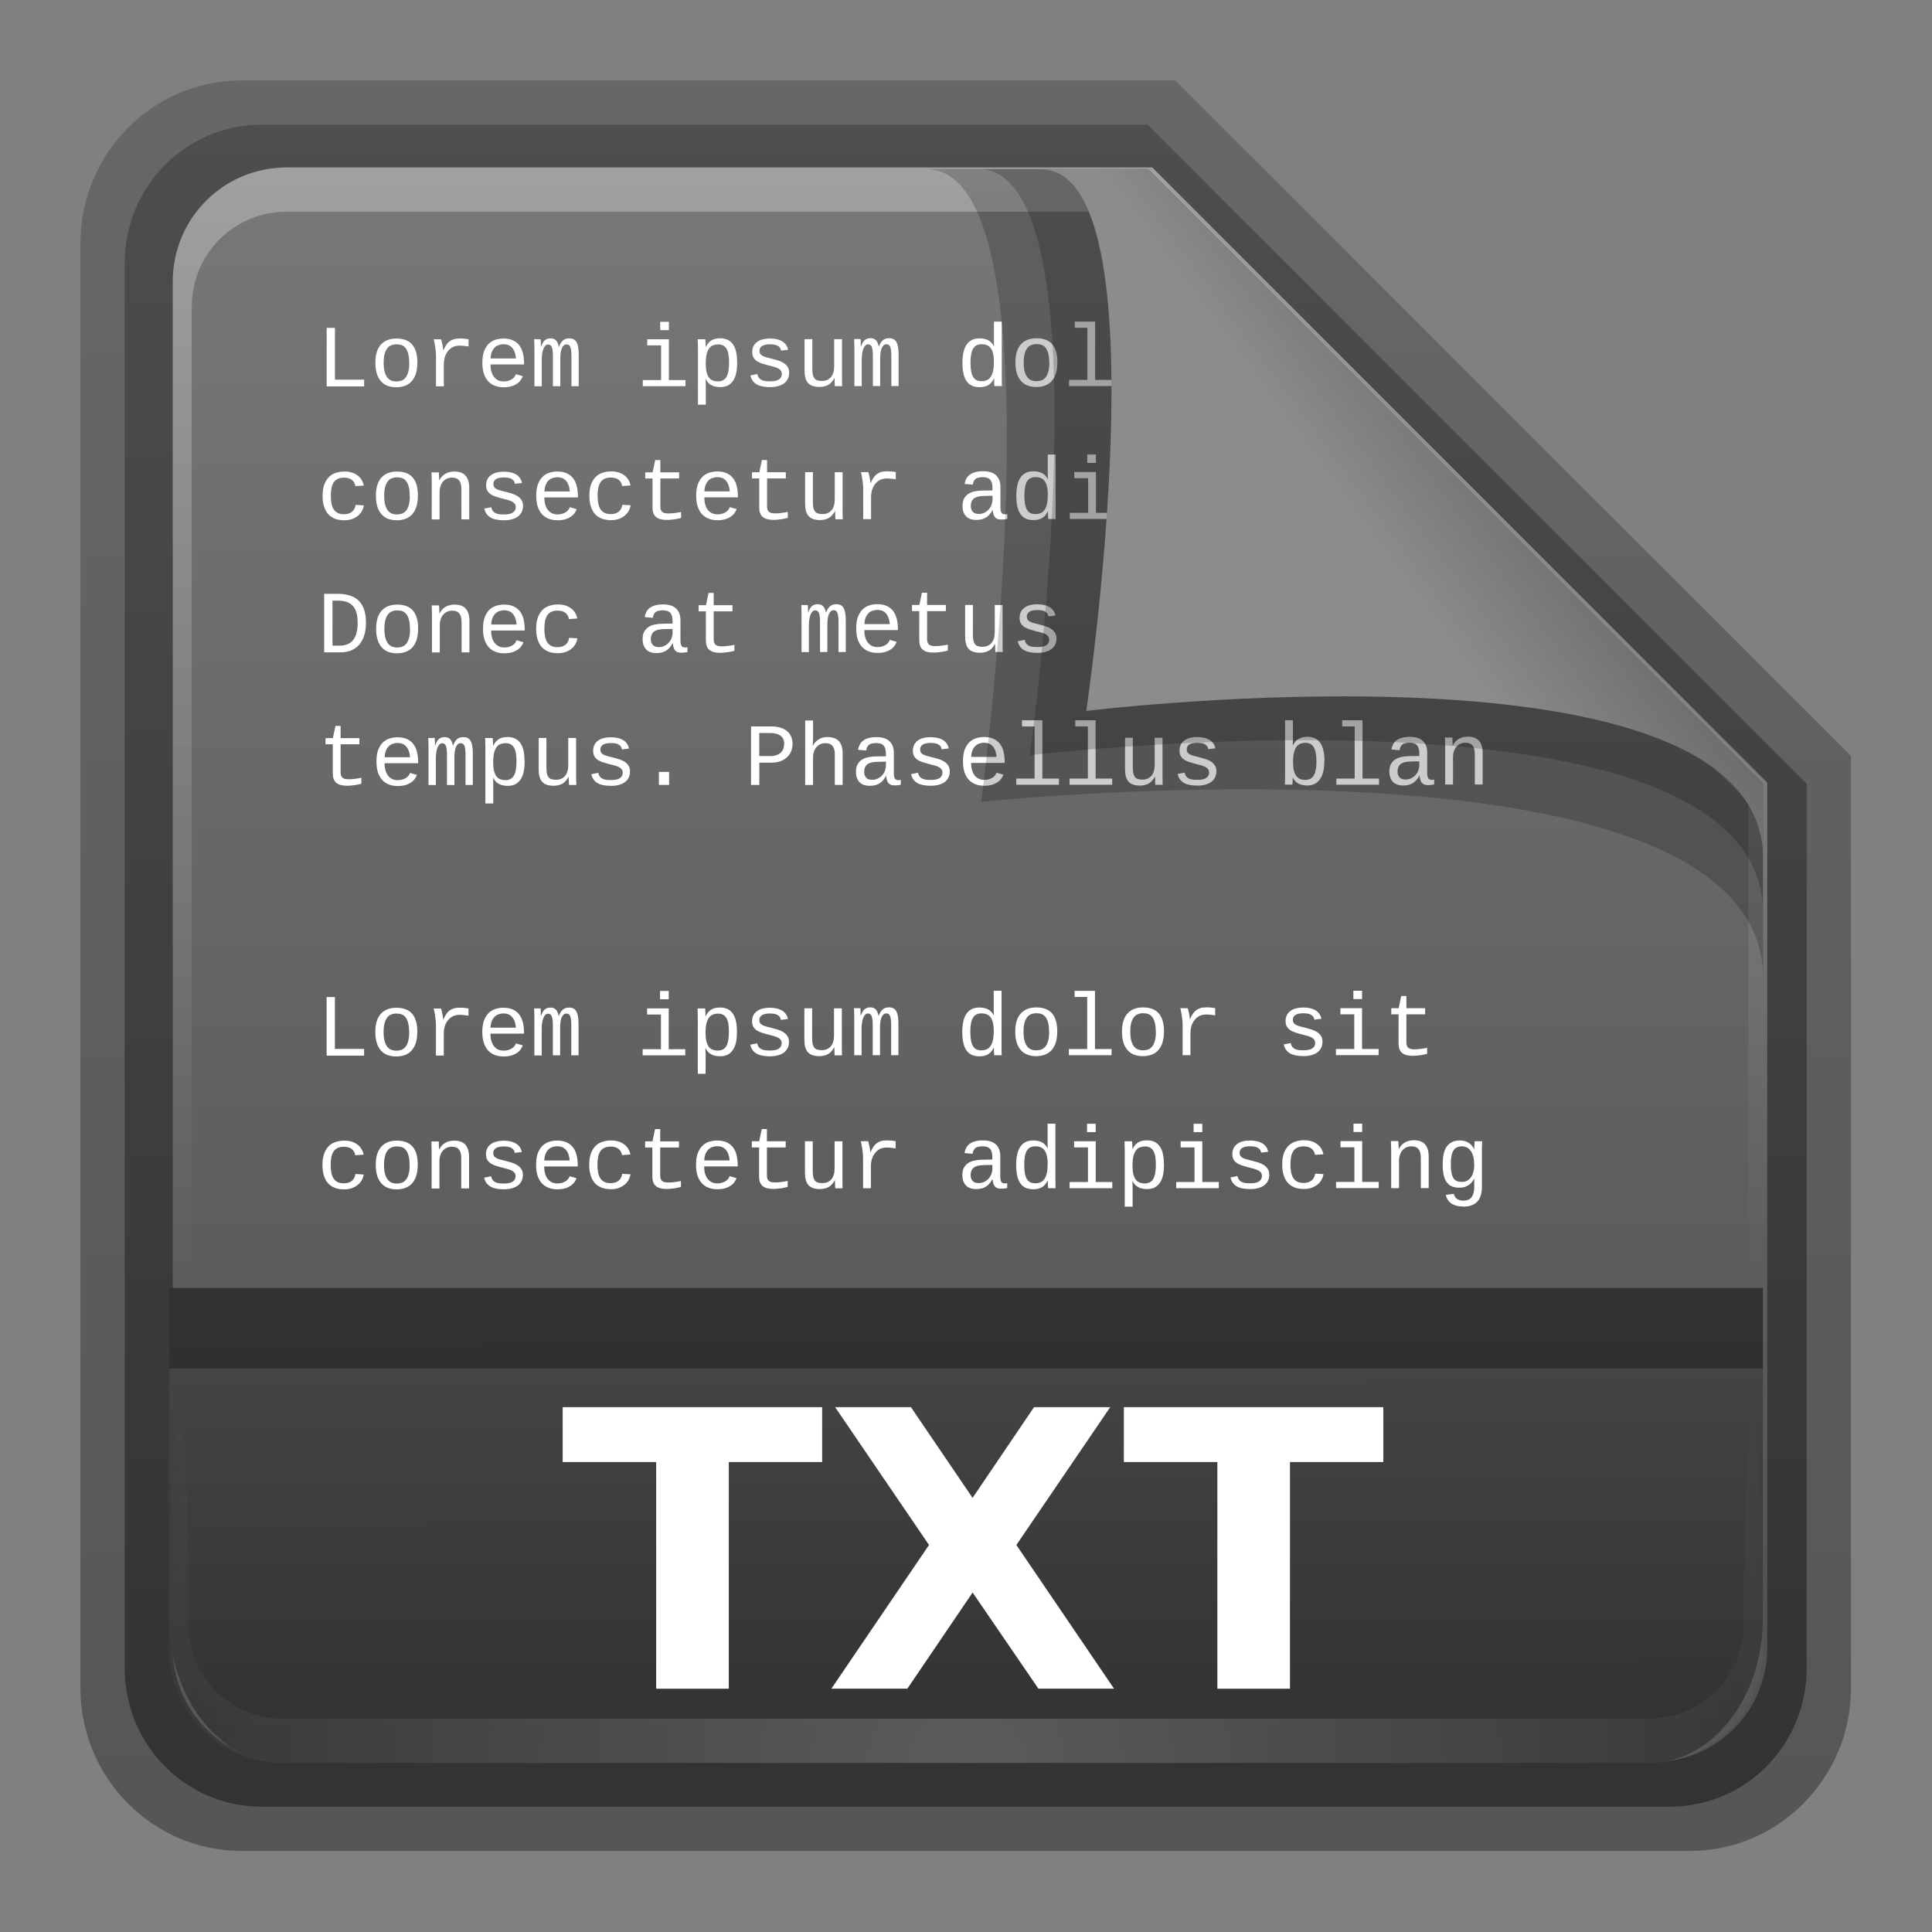 <svg height="24" width="24" xmlns="http://www.w3.org/2000/svg" xmlns:xlink="http://www.w3.org/1999/xlink"><rect width="100%" height="100%" fill="#808080" stroke="none"/><linearGradient id="a" gradientTransform="matrix(.907 0 0 .923 -5.073 14.781)" gradientUnits="userSpaceOnUse" x1="32.892" x2="36.358" y1="8.059" y2="5.457"><stop offset="0" stop-color="#8c8c8c"/><stop offset="1" stop-color="#646464"/></linearGradient><radialGradient id="b" cx="48" cy="90.172" gradientTransform="matrix(.39 0 0 .337 -.42 14.493)" gradientUnits="userSpaceOnUse" r="42" xlink:href="#c"/><linearGradient id="c"><stop offset="0" stop-color="#fff"/><stop offset="1" stop-color="#fff" stop-opacity="0"/></linearGradient><linearGradient id="d" gradientTransform="matrix(0 -.429 .337 0 2.122 47.433)" gradientUnits="userSpaceOnUse" x1="7.371" x2="23.766" y1="51.47" y2="51.433"><stop offset="0" stop-color="#323232"/><stop offset="1" stop-color="#464646"/></linearGradient><linearGradient id="e" gradientUnits="userSpaceOnUse" x1="248.077" x2="248.077" y1="-62.66" y2="-98.665"><stop offset="0" stop-color="#505050"/><stop offset="1" stop-color="#787878"/></linearGradient><linearGradient id="f" gradientTransform="matrix(.429 0 0 .43 227.505 -101.242)" gradientUnits="userSpaceOnUse" x1="36.357" x2="36.357" xlink:href="#c" y1="6" y2="63.893"/><linearGradient id="g" gradientTransform="matrix(1.006 0 0 .994 100 0)" gradientUnits="userSpaceOnUse" x1="45.448" x2="45.448" y1="92.54" y2="7.017"><stop offset="0"/><stop offset="1" stop-opacity=".588"/></linearGradient><linearGradient id="h" gradientTransform="matrix(.909 0 0 -.909 8.945 90.568)" gradientUnits="userSpaceOnUse" x1="32.251" x2="32.251" xlink:href="#g" y1="6.132" y2="90.239"/><linearGradient id="i" gradientTransform="matrix(.884 0 0 -.884 10.163 89.362)" gradientUnits="userSpaceOnUse" x1="32.251" x2="32.251" xlink:href="#g" y1="6.132" y2="90.239"/><g transform="matrix(.7 0 0 .7 -.8 -9.5)"><g transform="matrix(.402 0 0 .402 -2.862 11.842)"><path d="m20.618 86.012c-3.916 0-7.105-3.226-7.105-7.187v-63.785c0-3.961 3.189-7.187 7.105-7.187h41.23l29.824 29.824v41.148c0 3.961-3.189 7.187-7.105 7.187z" fill="url(#h)" opacity=".329"/><path d="m21.511 84.058h62.164c3.348 0 6.044-2.727 6.044-6.115v-39.038l-29.099-29.099h-39.109c-3.348 0-6.044 2.727-6.044 6.115v62.022c0 3.388 2.696 6.115 6.044 6.115z" fill="url(#i)" opacity=".412"/></g><g transform="matrix(.786 0 0 .786 -176.632 94.09)"><path d="m232.648-98.66h19.543l13.886 13.886v19.543c0 1.425-1.147 2.571-2.571 2.571h-30.857c-1.425 0-2.571-1.147-2.571-2.571v-30.857c0-1.425 1.147-2.571 2.571-2.571z" fill="url(#e)"/><path d="m232.648-98.66c-1.425 0-2.571 1.152-2.571 2.582v.861 28.234c1.983 4.185.513 2.977.429.43v-28.095-.861c0-1.197.951-2.152 2.143-2.152h.857 17.829.857l13.457 13.327v.861 16.92c-1.206 3.165.429 3.585.429-.43v-16.92-.861l-13.886-13.896z" fill="url(#f)" opacity=".3"/></g><path d="m6.94 20.429v-1.039h.147v.919h.518v.12zm1.609-.418c-0.0.073-.009.137-.026.191-.017.054-.042.099-.074.135-.032.036-.072.063-.119.081-.046.017-.099.026-.157.026-.056 0-.107-.009-.153-.026-.045-.017-.084-.044-.116-.08-.032-.036-.057-.081-.074-.135-.017-.054-.026-.118-.026-.192 0-.143.032-.251.097-.323.065-.072.157-.109.277-.109.125 0.0.219.036.28.107.061.071.092.18.092.324m-.146 0c-0-.065-.006-.118-.017-.16-.011-.042-.026-.076-.046-.101-.02-.025-.043-.043-.07-.052-.027-.01-.057-.015-.09-.015-.033 0-.064.005-.092.016-.028.01-.053.028-.073.054-.02.025-.036.059-.048.101-.011.042-.017.095-.017.158 0 .065.006.118.018.161.012.042.029.076.049.101.021.025.044.043.071.053.027.01.055.015.085.015.033 0 .064-.005.092-.015.029-.01.053-.028.074-.053.021-.025.036-.059.048-.102.012-.043.018-.096.018-.161m1.052-.29c-.024-.004-.05-.007-.076-.01-.026-.003-.055-.005-.087-.005-.043 0-.082.009-.116.026-.034.017-.063.041-.087.072-.024.03-.042.065-.055.105-.012.04-.018.083-.018.128v.391h-.139v-.54c0-.029-.002-.058-.005-.088-.003-.03-.007-.058-.011-.084-.004-.027-.008-.051-.013-.072-.005-.021-.008-.038-.012-.05h.132c.004.012.007.026.011.042.004.016.008.033.012.05.004.017.007.034.009.052.003.017.004.034.005.049h.004c.014-.032.03-.061.045-.086.016-.026.035-.048.056-.065.022-.018.048-.032.078-.042.03-.01.066-.015.108-.015.029 0.0.057.001.085.004s.052.006.074.009v.129m.389.32c-0.0.044.005.084.015.121.01.036.024.068.044.095.02.026.044.047.072.062.029.014.063.022.101.022.028 0.0.054-.003.078-.009.024-.007.046-.016.065-.027.019-.011.035-.025.048-.04.013-.016.022-.033.029-.052l.122.035c-.008.023-.021.046-.037.07-.016.023-.038.044-.065.063-.027.018-.06.034-.099.046-.039.012-.085.018-.139.018-.059 0-.112-.009-.159-.028-.047-.018-.086-.046-.119-.082-.032-.036-.057-.082-.075-.136-.017-.055-.025-.119-.025-.191 0-.08.01-.147.03-.202.021-.054.048-.098.082-.132.034-.033.074-.057.119-.072.045-.014.092-.022.142-.022.067 0.0.124.011.17.032.047.022.085.052.114.091.029.039.05.085.063.139.013.054.02.115.02.18v.018h-.595m.229-.359c-.024 0-.049.004-.075.012-.026.007-.05.02-.072.039-.022.019-.041.045-.056.078-.015.032-.023.074-.025.124h.45c-.004-.048-.013-.089-.026-.121-.013-.032-.03-.058-.05-.078-.02-.02-.042-.033-.067-.042-.025-.008-.052-.012-.079-.012m.878.747v-.529c0-.041-.002-.074-.005-.102-.003-.027-.008-.049-.015-.065-.007-.017-.016-.029-.027-.035-.011-.007-.024-.011-.041-.011-.017 0-.032.007-.045.02-.013.013-.025.031-.035.055-.01.024-.017.052-.022.086-.005.033-.008.071-.008.112v.468h-.13v-.656c0-.017-0-.036-.001-.055 0-.02-0-.038-.001-.055-.001-.017-.001-.032-.002-.045-.001-.012-.001-.02-.002-.024h.115c.001.003.001.009.002.02.001.01.001.022.002.036.001.013.001.027.001.042.001.014.001.027.001.037h.002c.007-.02.015-.039.024-.057.009-.018.02-.035.033-.049.013-.014.029-.025.047-.032.018-.008.039-.012.062-.012.045 0 .079.012.101.037.023.025.039.063.049.114h.002c.009-.024.019-.045.03-.064.011-.019.024-.035.039-.048.014-.013.031-.023.049-.029.018-.007.04-.01.064-.01.031 0.0.058.006.079.017.022.011.039.029.052.052.013.024.023.054.029.091.006.037.009.081.009.133v.556h-.129v-.529c-0-.041-.002-.074-.005-.102-.003-.027-.008-.049-.015-.065-.007-.017-.016-.029-.027-.035-.011-.007-.024-.011-.041-.011-.034 0-.061.022-.081.065-.02.043-.029.108-.029.194v.483h-.129m2.057-.109h.293v.109h-.757v-.109h.325v-.615h-.246v-.109h.384v.724m-.154-.886v-.148h.154v.148zm1.366.575c-0.0.063-.005.121-.015.175-.01.053-.027.099-.051.138-.024.039-.055.069-.093.091-.039.022-.086.032-.143.032-.028 0-.055-.003-.081-.008-.026-.005-.05-.013-.072-.025s-.042-.026-.059-.044c-.017-.018-.031-.04-.043-.065h-.004c.001.001.001.006.001.014.001.008.001.017.001.029.001.012.001.025.001.04.001.015.001.03.001.045v.326h-.139v-.989c0-.021-0-.04-.001-.059 0-.019-0-.036-.001-.051-.001-.015-.001-.029-.001-.039-.001-.011-.001-.018-.002-.023h.135c.001.002.001.007.002.017.001.009.002.021.002.034.001.013.002.028.002.043.001.015.001.03.001.043h.003c.013-.027.027-.05.043-.069.016-.02.035-.035.055-.048.021-.013.044-.022.069-.028.026-.006.054-.009.086-.009.057 0.0.104.01.143.031.039.021.07.05.093.088.024.037.041.083.051.136.01.053.015.111.015.176m-.143 0c0-.051-.003-.097-.009-.137-.006-.04-.017-.074-.032-.101-.015-.028-.035-.049-.06-.063-.025-.014-.056-.022-.093-.022-.03 0-.059.005-.086.015-.027.009-.05.026-.07.052-.02.025-.035.059-.047.103-.011.044-.017.101-.017.17 0 .059.005.109.014.149.01.04.024.073.042.098.018.025.041.042.069.053s.058.016.093.016c.037 0 .069-.007.094-.022.025-.015.045-.036.06-.065.015-.028.026-.063.032-.105.007-.042.01-.089.01-.143m1.066.183c0 .039-.008.074-.023.106-.015.031-.037.058-.065.08-.029.022-.064.038-.106.05-.042.012-.089.018-.143.018-.048 0-.092-.004-.131-.011-.039-.007-.072-.018-.102-.034-.029-.016-.054-.037-.074-.063-.02-.027-.034-.06-.043-.099l.123-.024c.006.028.016.051.029.068.014.016.03.029.049.038.02.009.042.015.067.018.025.003.052.004.082.004.03 0 .057-.002.082-.006.026-.005.048-.012.066-.022.018-.011.033-.024.043-.041.011-.017.016-.038.016-.062 0-.026-.007-.046-.02-.062-.013-.016-.031-.029-.053-.04-.023-.011-.05-.02-.081-.028-.031-.008-.064-.016-.101-.026-.033-.009-.065-.018-.098-.029-.032-.01-.061-.024-.087-.04-.025-.017-.046-.038-.062-.064-.015-.026-.023-.058-.023-.098 0-.075.027-.135.082-.177.054-.043.133-.064.237-.064.041 0.0.079.004.114.012.035.007.067.019.095.035.028.016.051.037.069.062.019.025.032.055.039.091l-.125.015c-.004-.023-.011-.042-.023-.056-.012-.014-.026-.026-.044-.034-.017-.009-.036-.015-.058-.018-.022-.003-.044-.005-.068-.005-.126 0-.189.039-.189.116 0 .024.005.043.016.058.011.014.027.026.047.036.02.01.044.018.072.025.028.007.058.014.092.023.033.008.068.018.102.029.035.011.068.025.096.043.029.018.053.041.072.069.019.028.029.063.029.106m.411-.596v.529c0 .041.003.074.009.102.006.027.016.049.029.066.014.016.032.028.053.035.022.007.049.01.082.01.033 0 .062-.006.089-.017.027-.012.049-.029.068-.05.019-.022.033-.049.043-.081.01-.032.015-.069.015-.111v-.483h.139v.656c-0.0.017-0.0.036 0 .055.001.019.001.037.001.055.001.017.001.032.001.044.001.012.001.02.002.024h-.131c-.001-.003-.001-.009-.001-.021-.001-.011-.001-.024-.002-.039-.001-.015-.001-.03-.002-.045-.001-.015-.001-.028-.001-.039h-.002c-.013.024-.028.046-.044.065-.016.02-.034.036-.055.05-.021.013-.045.024-.072.031-.027.008-.059.012-.095.012-.046 0-.086-.006-.119-.017-.033-.011-.061-.029-.082-.052-.022-.024-.037-.054-.048-.091-.01-.037-.015-.082-.015-.133v-.555h.139m1.074.834v-.529c0-.041-.001-.074-.005-.102-.003-.027-.008-.049-.015-.065-.007-.017-.016-.029-.027-.035-.011-.007-.024-.011-.041-.011-.017 0-.032.007-.045.02-.013.013-.025.031-.035.055-.01.024-.017.052-.022.086-.005.033-.008.071-.008.112v.468h-.13v-.656c0-.017-0-.036-.001-.055 0-.02-0-.038-.001-.055-.001-.017-.001-.032-.002-.045-.001-.012-.001-.02-.001-.024h.115c.001.003.001.009.001.02.001.01.001.022.001.036.001.013.001.027.001.042.001.014.001.027.001.037h.002c.007-.02.015-.039.024-.057.009-.018.02-.035.033-.049.013-.014.029-.025.047-.032.018-.008.039-.012.062-.012.045 0 .079.012.101.037.023.025.039.063.049.114h.001c.009-.024.019-.045.03-.064.011-.019.024-.035.039-.048.014-.013.031-.023.049-.029.018-.007.04-.01.064-.01.031 0.0.058.006.079.017.022.011.039.029.052.052.013.024.023.054.029.091.006.037.009.081.009.133v.556h-.129v-.529c0-.041-.001-.074-.005-.102-.003-.027-.008-.049-.015-.065-.007-.017-.016-.029-.027-.035-.011-.007-.024-.011-.041-.011-.034 0-.061.022-.081.065-.02.043-.029.108-.029.194v.483h-.129m2.147-.134c-.025.054-.059.093-.1.118-.042.024-.093.036-.156.036-.104 0-.18-.036-.229-.107-.049-.071-.073-.179-.073-.323 0-.291.101-.436.302-.436.062 0.0.114.011.156.033.042.022.076.058.101.109h.002c-0-.003-0-.009-.001-.02v-.035c0-.013-0-.025-.001-.036v-.025-.323h.139v.972c-0.0.02-0.0.039 0 .058.001.018.001.035.001.051.001.015.001.029.001.04.001.011.001.018.001.023h-.132c-.001-.002-.001-.008-.002-.017-.001-.009-.002-.02-.003-.033-.001-.013-.001-.027-.001-.042-.001-.015-.001-.029-.001-.042h-.004m-.415-.28c0 .058.004.107.011.148.008.041.019.075.035.102.016.027.036.046.061.059.025.012.054.018.089.018.035 0 .067-.006.094-.018.028-.012.051-.032.069-.059.019-.027.033-.062.042-.106.01-.043.015-.096.015-.157 0-.06-.005-.109-.015-.149-.009-.041-.023-.073-.042-.098-.018-.025-.041-.042-.069-.053s-.059-.016-.094-.016c-.033 0-.062.006-.086.018s-.045.031-.062.057c-.016.026-.028.06-.036.102-.008.042-.012.092-.012.152m1.542-.003c-0.0.073-.009.137-.026.191-.017.054-.042.099-.074.135-.032.036-.072.063-.119.081-.046.017-.099.026-.157.026-.056 0-.107-.009-.153-.026-.045-.017-.084-.044-.116-.08-.032-.036-.057-.081-.074-.135-.017-.054-.026-.118-.026-.192 0-.143.032-.251.097-.323.065-.072.157-.109.277-.109.125 0.0.219.036.28.107.061.071.092.18.092.324m-.146 0c0-.065-.006-.118-.017-.16-.011-.042-.026-.076-.046-.101-.02-.025-.043-.043-.07-.052-.027-.01-.057-.015-.09-.015-.033 0-.064.005-.092.016-.028.01-.053.028-.073.054-.02.025-.036.059-.048.101-.011.042-.017.095-.017.158 0 .065.006.118.018.161.012.042.029.076.049.101.021.025.044.043.071.053.027.01.055.015.085.015.033 0 .064-.005.092-.015.029-.01.053-.028.074-.053.021-.025.036-.059.048-.102.012-.043.018-.096.018-.161m.814.308h.293v.109h-.757v-.109h.325v-.925h-.223v-.109h.361v1.034m1.224-.308c-0.0.073-.009.137-.026.191-.017.054-.042.099-.074.135-.032.036-.072.063-.119.081-.046.017-.099.026-.157.026-.056 0-.107-.009-.153-.026-.045-.017-.084-.044-.116-.08-.032-.036-.057-.081-.074-.135-.017-.054-.026-.118-.026-.192-0-.143.032-.251.097-.323.065-.072.157-.109.277-.109.125 0 .219.036.28.107.061.071.092.18.092.324m-.146 0c0-.065-.006-.118-.017-.16-.011-.042-.026-.076-.046-.101-.02-.025-.043-.043-.07-.052-.027-.01-.057-.015-.09-.015-.033 0-.064.005-.092.016-.028.01-.053.028-.073.054-.02.025-.036.059-.048.101-.011.042-.017.095-.017.158 0 .065.006.118.018.161.012.042.029.076.049.101.021.025.044.043.071.053.027.01.055.015.085.015.033 0 .064-.005.092-.015.029-.01.053-.028.074-.053.021-.025.036-.059.048-.102.012-.043.018-.096.018-.161m1.052-.29c-.024-.004-.05-.007-.076-.01-.026-.003-.055-.005-.087-.005-.043 0-.082.009-.116.026-.034.017-.063.041-.087.072-.024.03-.042.065-.055.105-.012.04-.018.083-.018.128v.391h-.139v-.54c0-.029-.001-.058-.005-.088-.003-.03-.007-.058-.011-.084-.004-.027-.009-.051-.013-.072-.005-.021-.009-.038-.012-.05h.132c.004.012.007.026.011.042.004.016.008.033.012.05.004.017.007.034.009.052.003.017.004.034.005.049h.004c.014-.032.03-.061.045-.086.016-.026.035-.048.056-.065.022-.018.048-.032.078-.042.03-.01.066-.015.108-.015.029 0.0.057.001.085.004s.052.006.074.009v.129m-15.843 2.657c0-.084.011-.153.033-.209.022-.055.051-.1.087-.133.036-.033.078-.056.124-.069.046-.014.094-.021.143-.021.05 0.0.095.006.135.019.04.013.073.031.102.053.029.022.052.048.07.079.018.03.03.063.037.098l-.148.011c-.008-.047-.029-.083-.062-.11-.033-.027-.08-.041-.14-.041-.044 0-.081.007-.112.022-.03.014-.054.034-.072.062-.018.027-.031.06-.039.1-.008.04-.012.085-.012.136-0.0.051.004.098.012.139.008.041.021.075.039.103.018.028.043.05.072.065.03.015.067.022.111.022.055 0 .101-.014.138-.041.036-.027.059-.069.068-.125l.146.009c-.005.034-.016.068-.033.099s-.041.06-.07.084c-.029.024-.064.044-.105.059-.041.014-.087.022-.138.022-.07 0-.13-.011-.18-.033-.049-.022-.089-.052-.119-.091-.03-.039-.052-.085-.066-.137-.014-.053-.021-.11-.021-.172m1.691 0c-0.0.073-.009.137-.026.191-.017.054-.042.099-.074.135-.032.036-.072.063-.119.081-.046.017-.099.026-.157.026-.056 0-.107-.009-.153-.026-.045-.017-.084-.044-.116-.08-.032-.036-.057-.081-.074-.135-.017-.054-.026-.118-.026-.192-0-.143.032-.251.097-.323.065-.072.157-.109.277-.109.125 0 .219.036.28.107.061.071.092.18.092.324m-.146 0c-0-.065-.006-.118-.017-.16-.011-.042-.026-.076-.046-.101-.02-.025-.043-.043-.07-.052-.027-.01-.057-.015-.09-.015-.033 0-.064.005-.092.016-.028.01-.053.028-.073.054-.02.025-.036.059-.048.101-.011.042-.017.095-.017.158 0 .065.006.118.018.161.012.042.029.076.049.101.021.025.044.043.071.053.027.01.055.015.085.015.033 0 .064-.005.092-.015.029-.01.053-.028.074-.053.021-.025.036-.059.048-.102.012-.043.018-.096.018-.161m.915.418v-.535c0-.041-.004-.075-.013-.101-.008-.027-.02-.048-.035-.063-.015-.016-.033-.027-.053-.033-.021-.006-.043-.009-.068-.009-.03 0-.059.006-.086.018-.026.011-.049.028-.069.05-.02.022-.035.049-.046.081-.011.032-.017.069-.017.11v.483h-.139v-.656c0-.017-0-.036-.001-.055 0-.02-0-.038-.001-.055-.001-.017-.001-.032-.002-.045-.001-.012-.001-.02-.002-.024h.131c.001.003.001.009.002.021.001.011.001.024.002.039.001.014.002.029.002.045.001.015.001.027.001.038h.002c.012-.024.027-.046.043-.065.017-.02.036-.036.058-.049.022-.014.047-.024.074-.032.027-.008.058-.012.092-.012.043 0.0.08.006.113.017.033.011.06.029.082.052.023.024.04.054.051.091.012.037.018.081.018.133v.556h-.139m1.094-.238c0 .039-.008.074-.023.106-.015.031-.037.058-.065.08-.029.022-.064.038-.106.05-.042.012-.089.018-.143.018-.048 0-.092-.004-.131-.011-.039-.007-.072-.018-.102-.034-.029-.016-.054-.037-.074-.063-.02-.027-.034-.06-.043-.099l.123-.024c.006.028.016.051.029.068.014.016.03.029.049.038.02.009.042.015.067.018.025.003.052.004.082.004.03 0 .057-.002.082-.006.026-.005.048-.012.066-.022.018-.011.033-.024.043-.041.011-.017.016-.038.016-.062-0-.026-.007-.046-.02-.062-.013-.016-.031-.029-.053-.04-.023-.011-.05-.02-.081-.028-.031-.008-.064-.016-.101-.026-.033-.009-.065-.018-.098-.029-.032-.01-.061-.024-.087-.04-.025-.017-.046-.038-.062-.064-.015-.026-.023-.058-.023-.098-0-.076.027-.135.082-.177.054-.043.133-.064.237-.064.041 0 .079.004.114.012.035.007.067.019.095.035.028.016.051.037.069.062.019.025.032.055.039.091l-.125.015c-.004-.023-.011-.042-.023-.056-.012-.014-.026-.026-.044-.034-.017-.009-.036-.015-.058-.018-.022-.003-.044-.005-.068-.005-.126 0-.189.039-.189.116-0.0.024.005.043.016.058.011.014.027.026.047.036.02.01.044.018.072.025.028.007.058.014.092.023.033.008.068.018.102.029.035.011.068.025.096.043.029.018.053.041.072.069.019.028.029.063.029.106m.378-.149c0 .044.005.084.015.121.01.036.024.068.044.095.02.026.044.047.072.062.029.014.063.022.101.022.028 0 .054-.003.078-.009.024-.007.046-.016.065-.027.019-.011.035-.025.048-.04.013-.016.022-.033.029-.052l.122.035c-.008.023-.021.046-.037.07-.016.023-.038.044-.065.063-.027.018-.06.034-.099.046-.039.012-.085.018-.139.018-.059 0-.112-.009-.159-.028-.047-.018-.086-.046-.119-.082-.032-.036-.057-.082-.075-.136-.017-.055-.025-.119-.025-.191 0-.08.01-.147.03-.202.021-.054.048-.098.082-.132.034-.033.074-.057.119-.072.045-.014.092-.022.142-.022.067 0.0.124.011.17.032.047.022.085.052.114.091.029.039.05.085.063.139.013.054.02.115.02.18v.018h-.595m.229-.359c-.024 0-.049.004-.075.012-.026.007-.05.02-.072.039s-.041.045-.056.078c-.015.032-.023.074-.025.124h.45c-.004-.048-.013-.089-.026-.121-.013-.032-.03-.058-.05-.078-.02-.02-.042-.033-.067-.042-.025-.008-.052-.012-.079-.012m.569.329c0-.084.011-.153.033-.209.022-.055.051-.1.087-.133.036-.033.078-.056.124-.069.046-.014.094-.021.143-.021.05 0.0.095.006.135.019.04.013.073.031.102.053.029.022.052.048.07.079s.03.063.037.098l-.148.011c-.008-.047-.029-.083-.062-.11-.033-.027-.08-.041-.14-.041-.044 0-.081.007-.112.022-.03.014-.054.034-.072.062-.018.027-.031.06-.039.1-.008.04-.012.085-.012.136 0 .051.004.098.012.139.008.041.021.075.039.103.018.028.043.05.072.065.03.015.067.022.111.022.055 0 .101-.014.138-.041.036-.027.059-.069.068-.125l.146.009c-.005.034-.016.068-.033.099s-.041.06-.07.084c-.029.024-.064.044-.105.059-.041.014-.087.022-.138.022-.07 0-.13-.011-.18-.033-.049-.022-.089-.052-.119-.091-.03-.039-.052-.085-.066-.137-.014-.053-.021-.11-.021-.172m.992-.307v-.109h.131l.045-.217h.092v.217h.333v.109h-.333v.502c0 .041.011.071.032.09.022.02.058.029.108.029.021 0 .042-.001.063-.002.022-.002.043-.004.063-.007.021-.003.04-.005.057-.009.018-.003.033-.006.045-.009v.106c-.011.003-.026.007-.044.011-.018.004-.038.008-.061.012-.022.004-.046.007-.072.009-.026.003-.053.004-.081.004-.083 0-.146-.017-.187-.052-.042-.035-.062-.091-.062-.167v-.517h-.129m1.048.337c0 .044.005.084.015.121.01.036.024.068.044.095.02.026.044.047.072.062.029.014.063.022.101.022.028 0 .054-.003.078-.009.024-.007.046-.016.065-.027s.035-.025.048-.04c.013-.016.022-.033.029-.052l.122.035c-.008.023-.021.046-.037.07-.016.023-.038.044-.065.063-.027.018-.06.034-.099.046-.039.012-.085.018-.139.018-.059 0-.112-.009-.159-.028-.047-.018-.086-.046-.119-.082-.032-.036-.057-.082-.075-.136-.017-.055-.025-.119-.025-.191 0-.08.01-.147.03-.202.021-.054.048-.098.082-.132.034-.033.074-.057.119-.072.045-.014.092-.022.142-.022.067 0.0.124.011.17.032.047.022.085.052.114.091.029.039.05.085.063.139.013.054.02.115.02.18v.018h-.595m.229-.359c-.024 0-.049.004-.075.012-.026.007-.05.02-.072.039-.022.019-.041.045-.056.078-.015.032-.023.074-.025.124h.45c-.004-.048-.013-.089-.026-.121-.013-.032-.03-.058-.05-.078-.02-.02-.042-.033-.067-.042-.025-.008-.052-.012-.079-.012m.616.022v-.109h.131l.045-.217h.092v.217h.333v.109h-.333v.502c0 .041.011.071.032.09.022.02.058.029.108.029.021 0 .042-.001.063-.002.022-.002.043-.004.063-.007.021-.003.04-.005.057-.009.018-.003.033-.006.045-.009v.106c-.011.003-.026.007-.044.011-.018.004-.038.008-.061.012-.022.004-.046.007-.072.009-.026.003-.053.004-.081.004-.083 0-.146-.017-.187-.052-.042-.035-.062-.091-.062-.167v-.517h-.129m1.081-.109v.529c0 .041.003.074.009.102.006.027.016.049.029.066.014.016.032.028.053.035.022.007.049.01.082.01.033 0 .062-.006.089-.017.027-.012.049-.029.068-.05.019-.022.033-.049.043-.081.01-.032.015-.069.015-.111v-.483h.139v.656.055c.001.019.001.037.001.055.001.017.001.032.001.044.001.012.001.02.002.024h-.131c-.001-.003-.001-.009-.001-.021-.001-.011-.001-.024-.002-.039-.001-.015-.001-.03-.002-.045-.001-.015-.001-.028-.001-.039h-.002c-.013.024-.028.046-.044.065s-.034.036-.055.05c-.021.013-.045.024-.072.031-.027.008-.059.012-.095.012-.046 0-.086-.006-.119-.017-.033-.011-.061-.029-.082-.052-.022-.024-.037-.054-.048-.091-.01-.037-.015-.082-.015-.133v-.556h.139m1.47.126c-.024-.004-.05-.007-.076-.01-.026-.003-.055-.005-.087-.005-.043 0-.082.009-.116.026-.034.017-.063.041-.087.072-.024.03-.042.065-.055.105-.012.04-.018.083-.018.128v.391h-.139v-.54c0-.029-.001-.058-.005-.088-.003-.03-.007-.058-.011-.084-.004-.027-.009-.051-.013-.072-.005-.021-.009-.038-.012-.05h.132c.004.012.007.026.011.042.004.016.008.033.012.05.004.017.007.034.009.052s.004.034.005.049h.004c.014-.032.03-.061.045-.086.016-.026.035-.048.056-.065.022-.018.048-.032.078-.042.03-.01.066-.015.108-.015.029 0.0.057.001.085.004.028.003.052.006.074.009v.129m1.935.622c.008 0 .015-.001.023-.002.008-.001.015-.002.022-.004v.086c-.017.004-.035.007-.052.009-.017.002-.035.003-.055.003-.026 0-.049-.003-.068-.01-.018-.007-.034-.018-.045-.032-.012-.014-.021-.032-.027-.052-.006-.021-.01-.045-.012-.073h-.005c-.014.027-.03.051-.048.072-.017.022-.037.04-.06.055-.023.015-.049.026-.078.035-.029.008-.063.012-.101.012-.081 0-.142-.022-.183-.066-.041-.044-.062-.105-.062-.182 0-.055.01-.1.03-.135.021-.035.047-.063.08-.083.033-.02.07-.034.112-.042.042-.008.085-.013.128-.013l.182-.003v-.045c0-.034-.004-.064-.011-.088-.007-.024-.017-.044-.032-.059-.014-.015-.032-.026-.053-.032-.022-.007-.047-.011-.075-.011-.026 0-.049.002-.07.006-.021.004-.038.011-.053.021-.015.01-.027.023-.037.041-.009.017-.015.039-.018.065l-.145-.013c.005-.033.015-.063.029-.09.014-.028.034-.052.06-.072.026-.02.058-.035.096-.046.039-.011.086-.017.141-.017.103 0.0.18.024.231.072.052.048.078.117.078.208v.359c-0.0.041.005.072.016.093.011.021.031.031.062.031m-.469-.005c.043 0 .08-.008.111-.024.031-.016.057-.037.078-.062.021-.025.037-.052.047-.082s.015-.058.015-.086v-.069l-.146.003c-.028.001-.057.003-.086.007-.028.004-.054.012-.077.024-.023.012-.041.03-.055.054-.014.023-.022.054-.022.093 0 .042.011.076.034.102.023.026.057.039.101.039m1.231-.044c-.025.054-.059.093-.1.118-.042.024-.093.036-.156.036-.104 0-.18-.036-.229-.107-.049-.071-.073-.179-.073-.323 0-.291.101-.436.302-.436.062 0.0.114.011.156.033.042.022.076.058.101.109h.001c-0-.003-0-.009-.001-.02-0-.011-0-.023 0-.035-0-.013-0-.025-.001-.036v-.025-.323h.139v.972.058c.001.018.001.035.001.051.001.015.001.029.001.04.001.011.001.018.001.023h-.132c-.001-.002-.001-.008-.002-.017-.001-.009-.002-.02-.003-.033-.001-.013-.001-.027-.001-.042-.001-.015-.001-.029-.001-.042h-.004m-.414-.281c0 .058.004.107.011.148.008.041.019.075.035.102.016.027.036.046.061.059.025.012.054.018.089.018.035 0 .067-.006.094-.018.028-.012.051-.032.069-.059.019-.027.033-.062.042-.106.01-.043.015-.096.015-.157 0-.06-.005-.109-.015-.149-.009-.041-.023-.073-.042-.098-.018-.025-.041-.042-.069-.053s-.059-.016-.094-.016c-.033 0-.062.006-.086.018-.025.012-.045.031-.062.057-.016.026-.028.06-.036.102-.008.042-.012.092-.012.152m1.271.305h.293v.109h-.757v-.109h.325v-.615h-.246v-.109h.384v.724m-.154-.886v-.148h.154v.148zm1.366.575c0 .063-.005.121-.015.175-.01.053-.027.099-.051.138-.024.039-.055.069-.093.091-.039.022-.086.032-.143.032-.028 0-.055-.003-.081-.008s-.05-.013-.072-.025c-.022-.011-.042-.026-.059-.044-.017-.018-.031-.04-.043-.065h-.004c.001.001.001.006.001.014.001.008.001.017.001.029.001.012.001.025.001.04.001.015.001.03.001.045v.326h-.139v-.989c0-.021-0-.04-.001-.059 0-.019-0-.036-.001-.051-.001-.015-.001-.029-.001-.039-.001-.011-.001-.018-.001-.023h.135c.001.002.001.007.001.017.001.009.002.021.002.034.001.013.002.028.002.043.001.015.001.03.001.043h.003c.013-.027.027-.05.043-.069.016-.02.035-.035.055-.048.021-.013.044-.022.069-.028.026-.006.054-.009.086-.009.057 0 .104.01.143.031.039.021.07.05.093.088.024.037.041.083.051.136.01.053.015.111.015.176m-.143 0c-0-.051-.003-.097-.009-.137-.006-.04-.017-.074-.032-.101-.015-.028-.035-.049-.06-.063-.025-.014-.056-.022-.093-.022-.03 0-.059.005-.086.015-.027.009-.05.026-.07.052-.02.025-.035.059-.047.103-.011.044-.017.101-.017.17 0 .059.005.109.014.149.01.04.024.073.042.098.018.025.041.042.069.053.027.011.058.016.093.016.037 0 .069-.007.094-.022.025-.015.045-.036.06-.065.015-.028.026-.063.032-.105.007-.042.01-.089.01-.143m.824.311h.293v.109h-.757v-.109h.325v-.615h-.246v-.109h.384v.724m-.154-.886v-.148h.154v.148zm-14.691 2.832c-0.0.086-.01.163-.031.229-.021.066-.05.121-.089.166-.039.045-.087.079-.144.102-.057.023-.121.034-.193.034h-.285v-1.039h.24c.081 0 .153.01.215.03.063.02.115.05.158.092.043.042.075.095.096.159.022.064.033.14.033.229m-.148 0c-0-.069-.007-.129-.022-.178-.014-.049-.036-.089-.065-.12-.029-.031-.066-.054-.11-.069-.044-.015-.096-.022-.156-.022h-.093v.799h.125c.109 0 .19-.034.243-.102.053-.068.079-.171.079-.307m1.072.112c-0.0.073-.009.137-.026.191-.017.054-.042.099-.074.135-.032.036-.072.063-.119.081-.046.017-.099.026-.157.026-.056 0-.107-.009-.153-.026-.045-.017-.084-.044-.116-.08-.032-.036-.057-.081-.074-.135-.017-.054-.026-.118-.026-.192-0-.143.032-.251.097-.323.065-.072.157-.109.277-.109.125 0 .219.036.28.107.061.071.092.18.092.324m-.146 0c0-.065-.006-.118-.017-.16-.011-.042-.026-.076-.046-.101-.02-.025-.043-.043-.07-.052-.027-.01-.057-.015-.09-.015-.033 0-.064.005-.092.016-.028.01-.053.028-.073.054-.02.025-.036.059-.048.101-.011.042-.017.095-.017.158 0 .065.006.118.018.161.012.042.029.076.049.101.021.025.044.043.071.053.027.01.055.015.085.015.033 0 .064-.005.092-.015.029-.01.053-.028.074-.053.021-.025.036-.059.048-.102.012-.043.018-.096.018-.161m.915.418v-.535c-0-.041-.004-.075-.013-.101-.008-.027-.02-.048-.035-.063-.015-.016-.033-.027-.053-.033-.021-.006-.043-.009-.068-.009-.03 0-.059.006-.086.018-.026.011-.049.028-.069.05-.02.022-.035.049-.046.081-.011.032-.017.069-.017.11v.483h-.139v-.656c0-.017-0-.036-.001-.055 0-.02-0-.038-.001-.055-.001-.017-.001-.032-.002-.045-.001-.012-.001-.02-.002-.024h.131c.001.003.001.009.002.021.001.011.001.024.002.039.001.014.002.029.002.045.001.015.001.027.001.038h.002c.012-.024.027-.046.043-.065.017-.02.036-.036.058-.049.022-.014.047-.024.074-.032.027-.008.058-.012.092-.012.043 0.0.08.006.113.017.033.011.06.029.082.052.023.024.04.054.051.091.012.037.018.081.018.133v.556h-.14m.525-.388c-0.0.044.005.084.015.121.01.036.024.068.044.095.02.026.044.047.072.062.029.014.063.022.101.022.028 0 .054-.003.078-.009.024-.007.046-.016.065-.027.019-.011.035-.025.048-.04.013-.016.022-.033.029-.052l.122.035c-.008.023-.021.046-.037.07-.016.023-.038.044-.065.063-.027.018-.06.034-.099.046-.039.012-.085.018-.139.018-.059 0-.112-.009-.159-.028-.047-.018-.086-.046-.119-.082-.032-.036-.057-.082-.075-.136-.017-.055-.025-.119-.025-.191 0-.08.01-.147.03-.202.021-.054.048-.098.082-.132.034-.033.074-.057.119-.072.045-.014.092-.022.142-.022.067 0 .124.011.17.032.047.022.085.052.114.091.029.039.05.085.063.139.013.054.02.115.02.18v.018h-.595m.229-.359c-.024 0-.049.004-.075.012-.026.007-.05.02-.072.039-.022.019-.041.045-.056.078-.015.032-.023.074-.025.124h.45c-.004-.048-.013-.089-.026-.121-.013-.032-.03-.058-.05-.078-.02-.02-.042-.033-.067-.042-.025-.008-.052-.012-.079-.012m.569.329c0-.084.011-.153.033-.209.022-.055.051-.1.087-.133.036-.033.078-.056.124-.069.046-.014.094-.021.143-.021.05 0.0.095.006.135.019.04.013.073.031.102.053.029.022.052.048.07.079.018.03.03.063.037.098l-.148.011c-.008-.047-.029-.083-.062-.11-.033-.027-.08-.041-.14-.041-.044 0-.081.007-.112.022-.03.014-.054.034-.072.062-.018.027-.031.06-.039.1-.008.04-.012.085-.012.136 0 .051.004.098.012.139.008.041.021.075.039.103.018.028.043.05.072.065.03.015.067.022.111.022.055 0 .101-.014.138-.041.036-.027.059-.069.068-.125l.146.009c-.005.034-.016.068-.033.099s-.041.06-.07.084-.064.044-.105.059c-.041.014-.087.022-.138.022-.07 0-.13-.011-.18-.033-.049-.022-.089-.052-.119-.091-.03-.039-.052-.085-.066-.137-.014-.053-.021-.11-.021-.172m2.64.332c.008 0 .015-.001.023-.002.008-.001.015-.002.022-.004v.086c-.017.004-.035.007-.052.009-.017.002-.035.003-.055.003-.026 0-.049-.003-.068-.01-.018-.007-.034-.018-.045-.032-.012-.014-.021-.032-.027-.052-.006-.021-.01-.045-.012-.073h-.005c-.014.027-.03.051-.048.072-.017.022-.037.04-.06.055-.023.015-.049.026-.078.035-.029.008-.063.012-.101.012-.081 0-.142-.022-.183-.066-.041-.044-.062-.105-.062-.182 0-.055.01-.1.03-.135.021-.035.047-.063.08-.083.033-.02.07-.034.112-.042.042-.008.085-.013.128-.013l.182-.003v-.045c0-.034-.004-.064-.011-.088-.007-.024-.017-.044-.032-.059-.014-.015-.032-.026-.053-.032-.022-.007-.047-.011-.076-.011-.026 0-.049.002-.07.006-.021.004-.038.011-.053.021-.015.01-.027.023-.037.041-.009.017-.015.039-.018.065l-.145-.013c.005-.033.015-.063.029-.09.014-.028.034-.052.06-.072.026-.02.058-.035.096-.046.039-.011.086-.017.141-.017.103 0.0.18.024.231.072.052.048.078.117.078.208v.359c-0.0.041.005.072.016.093.011.021.031.031.062.031m-.469-.005c.043 0 .08-.008.111-.024.031-.016.057-.037.078-.062.021-.025.037-.052.047-.082s.015-.058.015-.086v-.069l-.146.003c-.028.001-.057.003-.086.007-.028.004-.054.012-.077.024-.023.012-.041.03-.055.054-.014.023-.022.054-.022.093 0 .042.011.076.034.102.023.026.057.039.101.039m.713-.634v-.109h.131l.045-.217h.092v.217h.333v.109h-.333v.502c-0.0.041.011.071.032.09.022.02.058.029.108.029.021 0 .042-.001.063-.002.022-.002.043-.004.063-.007.021-.003.04-.005.057-.009.018-.003.033-.006.045-.009v.106c-.011.003-.026.007-.044.011-.018.004-.038.008-.061.012-.022.004-.046.007-.072.009-.026.003-.053.004-.081.004-.083 0-.146-.017-.187-.052-.042-.035-.062-.091-.062-.167v-.517h-.129m2.155.724v-.529c-0-.041-.001-.074-.005-.102-.003-.027-.008-.049-.015-.065-.007-.017-.016-.029-.027-.035-.011-.007-.024-.011-.041-.011-.017 0-.032.007-.045.02-.013.013-.025.031-.035.055-.01.024-.017.052-.022.086-.005.033-.008.071-.008.112v.468h-.13v-.656c0-.017-0-.036-.001-.055 0-.02-0-.038-.001-.055-.001-.017-.001-.032-.001-.045-.001-.012-.001-.02-.001-.024h.115c.001.003.001.009.002.02.001.01.001.022.001.036.001.013.001.027.001.042.001.014.001.027.001.037h.001c.007-.02.015-.039.024-.057.009-.018.02-.035.033-.049.013-.014.029-.025.047-.032.018-.008.039-.012.062-.012.045 0.0.079.012.101.037.023.025.039.063.049.114h.001c.009-.024.019-.045.03-.064.011-.019.024-.035.039-.048.014-.013.031-.023.049-.029.018-.007.04-.01.064-.01.031 0.0.058.006.079.017.022.011.039.029.052.052.013.024.023.054.029.091.006.037.009.081.009.133v.556h-.129v-.529c0-.041-.001-.074-.005-.102-.003-.027-.008-.049-.015-.065-.007-.017-.016-.029-.027-.035-.011-.007-.024-.011-.041-.011-.034 0-.061.022-.081.065-.02.043-.029.108-.029.194v.483h-.129m.785-.388c0 .044.005.084.015.121.01.036.024.068.044.095.02.026.044.047.072.062.029.014.063.022.101.022.028 0 .054-.003.078-.009.024-.007.046-.016.065-.027s.035-.025.048-.04c.013-.016.022-.033.029-.052l.122.035c-.008.023-.021.046-.037.07-.016.023-.038.044-.065.063-.027.018-.06.034-.099.046-.039.012-.085.018-.139.018-.059 0-.112-.009-.159-.028-.047-.018-.086-.046-.119-.082-.032-.036-.057-.082-.075-.136-.017-.055-.025-.119-.025-.191 0-.08.01-.147.03-.202.021-.054.048-.098.082-.132.034-.033.074-.057.119-.072.045-.014.092-.022.142-.022.067 0.0.124.011.17.032.047.022.085.052.114.091.029.039.05.085.063.139.013.054.02.115.02.18v.018h-.595m.229-.359c-.024 0-.049.004-.075.012-.026.007-.05.02-.072.039-.022.019-.041.045-.056.078-.015.032-.023.074-.025.124h.45c-.004-.048-.013-.089-.026-.121-.013-.032-.03-.058-.05-.078-.02-.02-.042-.033-.067-.042-.025-.008-.052-.012-.079-.012m.616.022v-.109h.131l.045-.217h.092v.217h.333v.109h-.333v.502c-0.0.041.011.071.032.09.022.02.058.029.108.029.021 0 .042-.001.063-.002.022-.002.043-.004.063-.007.021-.003.04-.005.057-.009.018-.003.033-.006.045-.009v.106c-.011.003-.026.007-.044.011-.018.004-.038.008-.061.012-.022.004-.046.007-.072.009-.026.003-.053.004-.081.004-.083 0-.146-.017-.187-.052-.042-.035-.062-.091-.062-.167v-.517h-.129m1.081-.109v.529c0 .041.003.074.009.102.006.027.016.049.029.066.014.016.032.028.053.035.022.007.049.01.082.01.033 0 .062-.006.089-.017.027-.012.049-.029.068-.05.019-.022.033-.049.043-.081.01-.032.015-.069.015-.111v-.483h.139v.656.055c.001.019.001.037.001.055.001.017.001.032.001.044.001.012.001.02.001.024h-.131c-.001-.003-.001-.009-.001-.021-.001-.011-.001-.024-.002-.039-.001-.015-.001-.03-.001-.045-.001-.015-.001-.028-.001-.039h-.002c-.013.024-.028.046-.044.065-.016.02-.034.036-.055.05-.021.013-.045.024-.072.031-.027.008-.059.012-.095.012-.046 0-.086-.006-.119-.017-.033-.011-.061-.029-.082-.052-.022-.024-.037-.054-.048-.091-.01-.037-.015-.082-.015-.133v-.555h.139m1.482.596c0 .039-.008.074-.023.106-.015.031-.037.058-.065.08-.029.022-.064.038-.106.05-.042.012-.089.018-.143.018-.048 0-.092-.004-.131-.011-.039-.007-.072-.018-.102-.034-.029-.016-.054-.037-.074-.063-.02-.027-.034-.06-.043-.099l.123-.024c.006.028.016.051.029.068.014.016.03.029.049.038.02.009.042.015.067.018.025.003.052.004.082.004.03 0 .057-.002.082-.006.026-.005.048-.012.066-.022.018-.011.033-.024.043-.041.011-.017.016-.038.016-.062-0-.026-.007-.046-.02-.062-.013-.016-.031-.029-.053-.04-.023-.011-.05-.02-.081-.028-.031-.008-.064-.016-.101-.026-.033-.009-.065-.018-.098-.029s-.061-.024-.087-.04c-.025-.017-.046-.038-.062-.064-.015-.026-.023-.058-.023-.098-0-.075.027-.135.082-.177.054-.043.133-.064.237-.064.041 0.0.079.004.114.012.035.007.067.019.095.035.028.016.051.037.069.062.019.025.032.055.039.091l-.125.015c-.004-.023-.011-.042-.023-.056-.012-.014-.026-.026-.044-.034-.017-.009-.036-.015-.058-.018-.022-.003-.044-.005-.068-.005-.126 0-.189.039-.189.116-0.0.024.005.043.016.058.011.014.027.026.047.036.02.01.044.018.072.025.028.007.058.014.092.023.033.008.068.018.102.029.035.011.068.025.096.043.029.018.053.041.072.069.019.028.029.063.029.106m1.924.153c.008 0 .015-.001.023-.002.008-.001.015-.002.022-.004v.086c-.017.004-.035.007-.052.009-.017.002-.035.003-.055.003-.026 0-.049-.003-.068-.01-.018-.007-.034-.018-.045-.032-.012-.014-.021-.032-.027-.052-.006-.021-.01-.045-.012-.073h-.005c-.014.027-.03.051-.048.072-.017.022-.037.04-.06.055-.023.015-.049.026-.078.035-.029.008-.063.012-.101.012-.081 0-.142-.022-.183-.066-.041-.044-.062-.105-.062-.182 0-.055.01-.1.03-.135.021-.035.047-.063.08-.083.033-.02.07-.034.112-.042.042-.008.085-.013.128-.013l.182-.003v-.045c0-.034-.004-.064-.011-.088-.007-.024-.017-.044-.032-.059-.014-.015-.032-.026-.053-.032-.022-.007-.047-.011-.076-.011-.026 0-.049.002-.07.006-.021.004-.038.011-.053.021-.015.01-.027.023-.037.041-.009.017-.015.039-.018.065l-.145-.013c.005-.033.015-.063.029-.09.014-.028.034-.052.06-.072s.058-.035.096-.046c.039-.011.086-.017.141-.017.103 0 .18.024.231.072.052.048.078.117.078.208v.359c0 .041.005.072.016.093.011.021.031.031.062.031m-.469-.005c.043 0 .08-.008.111-.024.031-.016.057-.037.078-.062.021-.025.037-.052.047-.082s.015-.058.015-.086v-.069l-.146.003c-.028.001-.057.003-.086.007-.028.004-.054.012-.077.024-.023.012-.041.03-.055.054-.014.023-.022.054-.022.093 0 .042.011.076.034.102.023.026.057.039.101.039m.713-.634v-.109h.131l.045-.217h.092v.217h.333v.109h-.333v.502c0 .041.011.071.032.09.022.02.058.029.108.029.021 0 .042-.001.063-.002.022-.002.043-.004.063-.007.021-.003.04-.005.057-.009.018-.003.033-.006.045-.009v.106c-.011.003-.026.007-.044.011-.018.004-.038.008-.061.012-.022.004-.046.007-.072.009-.026.003-.053.004-.081.004-.083 0-.146-.017-.187-.052-.042-.035-.062-.091-.062-.167v-.517h-.129m1.994.337c0 .044.005.084.015.121.01.036.024.068.044.095.02.026.044.047.072.062.029.014.063.022.101.022.028 0.0.054-.003.078-.009.024-.007.046-.016.065-.027.019-.011.035-.025.048-.04.013-.016.022-.033.029-.052l.122.035c-.008.023-.021.046-.037.07-.016.023-.038.044-.065.063-.027.018-.06.034-.099.046-.039.012-.085.018-.139.018-.059 0-.112-.009-.159-.028-.047-.018-.086-.046-.119-.082-.032-.036-.057-.082-.075-.136-.017-.055-.025-.119-.025-.191 0-.08.01-.147.03-.202.021-.054.048-.098.082-.132.034-.033.074-.057.119-.072.045-.014.092-.022.142-.022.067 0 .124.011.17.032.047.022.085.052.114.091.029.039.05.085.063.139.013.054.02.115.02.18v.018h-.595m.229-.359c-.024 0-.049.004-.075.012-.026.007-.05.02-.072.039-.022.019-.041.045-.056.078-.015.032-.023.074-.025.124h.45c-.004-.048-.013-.089-.026-.121-.013-.032-.03-.058-.05-.078-.02-.02-.042-.033-.067-.042-.025-.008-.052-.012-.079-.012m1.286.509c-0.0.039-.008.074-.023.106-.015.031-.037.058-.066.08-.029.022-.064.038-.106.05-.042.012-.089.018-.143.018-.048 0-.092-.004-.131-.011-.039-.007-.072-.018-.102-.034-.029-.016-.054-.037-.074-.063-.02-.027-.034-.06-.043-.099l.123-.024c.006.028.016.051.029.068.014.016.03.029.049.038.02.009.042.015.067.018.025.003.052.004.082.004.03 0 .057-.002.082-.006.026-.005.048-.012.066-.022.018-.011.033-.024.043-.041.011-.017.016-.038.016-.062-0-.026-.007-.046-.02-.062-.013-.016-.031-.029-.053-.04-.023-.011-.05-.02-.081-.028-.031-.008-.064-.016-.101-.026-.033-.009-.066-.018-.098-.029-.032-.01-.061-.024-.087-.04-.025-.017-.046-.038-.062-.064-.015-.026-.023-.058-.023-.098-0-.075.027-.135.082-.177.054-.043.133-.064.237-.064.041 0.0.079.004.114.012.035.007.067.019.095.035.028.016.051.037.069.062.019.025.032.055.039.091l-.125.015c-.004-.023-.011-.042-.023-.056-.012-.014-.026-.026-.044-.034-.017-.009-.036-.015-.058-.018-.022-.003-.044-.005-.068-.005-.126 0-.189.039-.189.116 0 .024.005.043.016.058.011.014.027.026.047.036.02.01.044.018.072.025.028.007.058.014.092.023.033.008.068.018.102.029.035.011.068.025.096.043.029.018.053.041.072.069.019.028.029.063.029.106m.276-.486v-.109h.131l.045-.217h.092v.217h.333v.109h-.333v.502c0 .041.011.071.032.09.022.02.058.029.108.029.021 0 .042-.001.063-.002.022-.002.043-.004.063-.007.021-.003.04-.005.057-.009.018-.003.033-.006.045-.009v.106c-.011.003-.026.007-.044.011-.018.004-.038.008-.061.012-.022.004-.046.007-.072.009s-.053.004-.081.004c-.083 0-.146-.017-.187-.052-.042-.035-.062-.091-.062-.167v-.517h-.13m-18.923 2.367v-.109h.131l.045-.217h.092v.217h.333v.109h-.333v.502c-0.0.041.011.071.032.09.022.02.058.029.108.029.021 0 .042-.001.063-.002.022-.002.043-.004.063-.007.021-.003.04-.005.057-.009.018-.003.033-.006.045-.009v.106c-.011.003-.026.007-.044.011-.018.004-.038.008-.061.012-.022.004-.046.007-.072.009-.026.003-.053.004-.081.004-.083 0-.146-.017-.187-.052-.042-.035-.062-.091-.062-.167v-.517h-.129m1.048.337c-0.0.044.005.084.015.121.01.036.024.068.044.095.02.026.044.047.072.062.029.014.063.022.101.022.028 0 .054-.003.078-.009.024-.007.046-.016.065-.027.019-.011.035-.025.048-.04.013-.016.022-.033.029-.052l.122.035c-.008.023-.021.046-.037.07-.016.023-.038.044-.065.063-.027.018-.06.034-.099.046-.039.012-.085.018-.139.018-.059 0-.112-.009-.159-.028-.047-.019-.086-.046-.119-.082-.032-.036-.057-.082-.075-.136-.017-.055-.025-.119-.025-.191 0-.08.01-.147.03-.202.021-.054.048-.098.082-.132.034-.033.074-.057.119-.072.045-.014.092-.022.142-.022.067 0 .124.011.17.032.047.022.085.052.114.091.029.039.05.085.063.139.013.054.02.115.02.18v.018h-.595m.229-.359c-.024 0-.049.004-.075.012-.026.007-.05.02-.072.039-.022.019-.041.045-.056.078-.015.032-.023.074-.025.124h.45c-.004-.048-.013-.089-.026-.121-.013-.032-.03-.058-.05-.078-.02-.02-.042-.033-.067-.042-.025-.008-.052-.012-.079-.012m.878.747v-.529c-0-.041-.002-.074-.005-.102-.003-.027-.008-.049-.015-.065-.007-.017-.016-.029-.027-.035-.011-.007-.024-.011-.041-.011-.017 0-.032.007-.045.02-.013.013-.025.031-.035.055-.01.024-.017.052-.022.086-.005.033-.008.071-.008.112v.468h-.13v-.656c0-.017-0-.036-.001-.055 0-.02-0-.038-.001-.055-.001-.017-.001-.032-.002-.045-.001-.012-.001-.02-.002-.024h.115c.001.003.001.009.002.02.001.01.001.022.002.036.001.013.001.027.001.042.001.014.001.027.001.037h.002c.007-.02.015-.039.024-.057.009-.018.02-.035.033-.049.013-.014.029-.025.047-.032.018-.008.039-.012.062-.012.045 0.0.079.012.101.037.023.025.039.063.049.114h.002c.009-.024.019-.045.03-.064.011-.019.024-.035.039-.048.014-.013.031-.023.049-.029.018-.007.04-.01.064-.01.031 0.0.058.006.079.017.022.011.039.029.052.052.013.024.023.054.029.091.006.037.009.081.009.133v.556h-.129v-.528c0-.041-.002-.074-.005-.102-.003-.027-.008-.049-.015-.065-.007-.017-.016-.029-.027-.035-.011-.007-.024-.011-.041-.011-.034 0-.061.022-.081.065-.02.043-.029.108-.029.194v.483h-.13m1.377-.421c-0.0.063-.005.121-.015.175-.01.053-.027.099-.051.138-.024.039-.055.069-.093.091-.039.022-.086.032-.143.032-.028 0-.055-.003-.081-.008-.026-.005-.05-.013-.072-.025-.022-.011-.042-.026-.059-.044-.017-.018-.031-.04-.043-.065h-.004c.001.001.001.006.001.014.001.008.001.017.001.029.001.012.001.025.001.04.001.015.001.03.001.045v.326h-.14v-.989c-0-.021-0-.04-.001-.059-0-.019-0-.036-.001-.051-.001-.015-.001-.029-.002-.039-.001-.011-.001-.018-.002-.023h.135c.001.002.001.007.002.017.001.009.002.021.002.034.001.013.002.028.002.043.001.015.002.03.002.043h.003c.013-.027.027-.05.043-.069.016-.02.035-.035.055-.048.021-.013.044-.022.069-.028.026-.006.054-.009.086-.009.057 0.0.104.01.143.031.039.021.07.05.093.088.024.037.041.083.051.136.01.053.015.111.015.176m-.143 0c-0-.051-.003-.097-.009-.137-.006-.04-.017-.074-.032-.101-.015-.028-.035-.049-.06-.063-.025-.014-.056-.022-.093-.022-.03 0-.059.005-.086.015-.027.009-.05.026-.07.052-.02.025-.035.059-.047.103-.011.044-.017.101-.017.17 0 .059.005.109.014.149.01.04.024.073.042.098.018.025.041.042.069.053.027.011.058.016.093.016.037 0 .069-.007.094-.022.025-.015.045-.036.06-.065.015-.028.026-.063.032-.105.007-.042.01-.089.01-.143m.531-.413v.529c0 .041.003.074.009.102.006.027.016.049.029.066.014.016.032.028.053.035.022.007.049.01.082.01.033 0 .062-.006.089-.017.027-.012.049-.029.068-.05.019-.022.033-.049.043-.081.01-.032.015-.069.015-.111v-.483h.139v.656.055c.001.019.001.037.002.055.001.017.001.032.002.044.001.012.001.02.002.024h-.131c-.001-.003-.001-.009-.002-.021-.001-.011-.001-.024-.002-.039-.001-.015-.001-.03-.002-.045-.001-.015-.001-.028-.001-.039h-.002c-.013.024-.028.046-.044.065-.016.02-.034.036-.055.05-.021.013-.045.024-.072.031-.027.008-.059.012-.095.012-.046 0-.086-.006-.119-.017-.033-.011-.061-.029-.082-.052-.022-.024-.037-.054-.048-.091-.01-.037-.015-.082-.015-.133v-.555h.139m1.482.596c-0.0.039-.008.074-.023.106-.015.031-.037.058-.065.08-.029.022-.064.038-.106.05-.042.012-.089.018-.143.018-.048 0-.092-.004-.131-.011-.039-.007-.072-.018-.102-.034-.029-.016-.054-.037-.074-.063-.02-.027-.034-.06-.043-.099l.123-.024c.006.028.016.051.029.068.014.016.03.029.049.038.02.009.042.015.067.018.025.003.052.004.082.004.03 0 .057-.002.082-.006.026-.005.048-.012.066-.022.018-.011.033-.024.043-.041.011-.017.016-.038.016-.062-0-.026-.007-.046-.02-.062-.013-.016-.031-.029-.053-.04-.023-.011-.05-.02-.081-.028-.031-.008-.064-.016-.101-.026-.033-.009-.065-.018-.098-.029-.032-.01-.061-.024-.087-.04-.025-.017-.046-.038-.062-.064-.015-.026-.023-.058-.023-.098-0-.076.027-.135.082-.177.054-.043.133-.064.237-.064.041 0.0.079.004.114.012.035.007.067.019.095.035.028.016.051.037.069.062.019.025.032.055.039.091l-.125.015c-.004-.023-.011-.042-.023-.056-.012-.014-.026-.026-.044-.034-.017-.009-.036-.015-.058-.018-.022-.003-.044-.005-.068-.005-.126 0-.189.039-.189.116 0 .024.005.043.016.058.011.014.027.026.047.036.02.01.044.018.072.025.028.007.058.014.092.023.033.008.068.018.102.029.035.011.068.025.096.043.029.018.053.041.072.069.019.028.029.063.029.106m.512.238v-.23h.181v.23h-.181m2.372-.728c-0.0.043-.008.085-.023.125-.015.04-.038.075-.069.106-.031.031-.07.055-.116.074-.047.018-.102.028-.165.028h-.217v.396h-.147v-1.039h.354c.064 0 .12.007.168.022.048.015.088.036.119.063.032.027.056.06.072.099.016.038.024.08.024.127m-.148.002c0-.064-.021-.113-.063-.146-.042-.033-.105-.05-.19-.05h-.19v.409h.196c.042 0 .079-.005.109-.016.031-.011.057-.026.077-.045.021-.019.036-.042.045-.068.01-.026.015-.054.015-.084m.374-.418h.139v.3c0 .026-.001.052-.002.078-.001.026-.003.05-.005.074h.002c.012-.024.027-.046.043-.065.016-.02.035-.036.056-.049.021-.014.045-.024.072-.032.027-.008.057-.012.09-.012.043 0 .081.006.114.017.033.011.062.029.085.052.023.024.041.054.052.091.012.037.018.081.018.133v.556h-.139v-.535c-0-.041-.004-.075-.013-.101-.008-.027-.02-.048-.035-.063-.015-.016-.033-.027-.053-.033-.021-.006-.043-.009-.068-.009-.03 0-.059.006-.086.018-.026.011-.049.028-.069.05-.02.022-.035.049-.046.081-.011.032-.017.069-.017.11v.483h-.139v-1.143m1.652 1.058c.008 0 .015-.001.023-.001.008-.001.015-.002.022-.004v.086c-.017.004-.035.007-.052.009-.017.002-.035.003-.055.003-.026 0-.049-.003-.068-.01-.018-.007-.034-.018-.045-.032-.012-.014-.021-.032-.027-.052-.006-.021-.01-.045-.012-.073h-.005c-.014.027-.03.051-.048.072-.017.022-.037.04-.06.055-.023.015-.049.026-.078.035-.029.008-.063.012-.101.012-.081 0-.142-.022-.183-.066-.041-.044-.062-.105-.062-.182 0-.055.01-.1.03-.135.021-.035.047-.063.08-.083.033-.02.07-.034.112-.042.042-.008.085-.013.128-.013l.182-.003v-.045c-0-.034-.004-.064-.011-.088-.007-.024-.017-.044-.032-.059-.014-.015-.032-.026-.053-.032-.022-.007-.047-.011-.076-.011-.026 0-.049.002-.07.006-.021.004-.038.011-.053.021-.015.01-.027.023-.037.041-.009.017-.015.039-.018.065l-.145-.013c.005-.033.015-.063.029-.09.014-.028.034-.052.06-.072.026-.02.058-.035.096-.046.039-.011.086-.017.141-.017.103 0.0.18.024.231.072.052.048.078.117.078.208v.359c-0.0.041.005.072.016.093.011.021.031.031.062.031m-.469-.005c.043 0 .08-.008.111-.024.031-.016.057-.037.078-.062.021-.025.037-.052.047-.082.01-.03.015-.058.015-.086v-.069l-.146.003c-.028.001-.057.003-.086.007-.028.004-.054.012-.077.024-.023.012-.041.03-.055.054-.014.023-.022.054-.022.093 0 .042.011.076.034.102.023.026.057.039.101.039m1.384-.148c0 .039-.008.074-.023.106-.015.031-.037.058-.065.08-.029.022-.064.038-.106.05-.042.012-.089.018-.143.018-.048 0-.092-.004-.131-.011-.039-.007-.072-.018-.102-.034-.029-.016-.054-.037-.074-.063-.02-.027-.034-.06-.043-.099l.123-.024c.006.028.016.051.029.068.014.016.03.029.049.038.02.009.042.015.067.018.025.003.052.004.082.004.03 0 .057-.002.082-.006.026-.005.048-.012.066-.022.018-.011.033-.024.043-.041.011-.017.016-.038.016-.062 0-.026-.007-.046-.02-.062-.013-.016-.031-.029-.053-.04-.023-.011-.05-.02-.081-.028-.031-.008-.064-.016-.101-.026-.033-.009-.066-.018-.098-.029-.032-.01-.061-.024-.087-.04-.025-.017-.046-.038-.062-.064-.015-.026-.023-.058-.023-.098 0-.075.027-.135.082-.177.054-.043.133-.064.237-.064.041 0.0.079.004.114.012.035.007.067.019.095.035.028.016.051.037.069.062.019.025.032.055.039.091l-.125.015c-.004-.023-.011-.042-.023-.056-.012-.014-.026-.026-.044-.034-.017-.009-.036-.015-.058-.018-.022-.003-.044-.005-.068-.005-.126 0-.189.039-.189.116 0 .024.005.043.016.058.011.014.027.026.047.036.02.01.044.018.072.025.028.007.058.014.092.023.033.008.068.018.102.029.035.011.068.025.096.043.029.018.053.041.072.069.019.028.029.063.029.106m.378-.149c0 .044.005.084.015.121.01.036.024.068.044.095.02.026.044.047.072.062.029.014.063.022.101.022.028 0 .054-.003.078-.009.024-.007.046-.016.065-.027.019-.011.035-.025.048-.04.013-.016.022-.033.029-.052l.122.035c-.008.023-.021.046-.037.07-.016.023-.038.044-.065.063-.027.018-.06.034-.099.046-.039.012-.085.018-.139.018-.059 0-.112-.009-.159-.028-.047-.018-.086-.046-.119-.082-.032-.036-.057-.082-.075-.136-.017-.055-.025-.119-.025-.191-0-.08.01-.147.03-.202.021-.054.048-.098.082-.132.034-.033.074-.057.119-.072.045-.014.092-.022.142-.022.067 0 .124.011.17.032.047.022.085.052.114.091.029.039.05.085.063.139.013.054.02.115.02.18v.018h-.595m.229-.359c-.024 0-.049.004-.075.012-.026.007-.05.02-.072.039s-.041.045-.056.078c-.015.032-.023.074-.025.124h.45c-.004-.048-.013-.089-.026-.121-.013-.032-.03-.058-.05-.078-.02-.02-.042-.033-.067-.042-.025-.008-.052-.012-.079-.012m1.036.637h.293v.109h-.757v-.109h.325v-.925h-.223v-.109h.361v1.034m.946 0h.293v.109h-.757v-.109h.325v-.925h-.223v-.109h.361v1.034m.66-.724v.529c-0.0.041.003.074.009.102.006.027.016.049.029.066.014.016.032.028.053.035.022.007.049.01.082.01.033 0 .062-.006.089-.017.027-.012.049-.029.068-.05.019-.022.033-.049.043-.081.01-.032.015-.069.015-.111v-.483h.139v.656c-0.0.017-0.0.036 0 .055.001.019.001.037.001.055.001.017.001.032.001.044.001.012.001.02.001.024h-.131c-.001-.003-.001-.009-.001-.021-.001-.011-.001-.024-.002-.039-.001-.015-.001-.03-.001-.045-.001-.015-.001-.028-.001-.039h-.002c-.013.024-.028.046-.044.065-.016.02-.034.036-.055.05-.021.013-.045.024-.072.031-.027.008-.059.012-.095.012-.046 0-.086-.006-.119-.017-.033-.011-.061-.029-.082-.052-.022-.024-.037-.054-.048-.091-.01-.037-.015-.082-.015-.133v-.556h.139m1.482.596c-0.0.039-.008.074-.023.106-.015.031-.037.058-.065.08-.029.022-.064.038-.106.05-.042.012-.089.018-.143.018-.048 0-.092-.004-.131-.011-.039-.007-.072-.018-.102-.034-.029-.016-.054-.037-.074-.063-.02-.027-.034-.06-.043-.099l.123-.024c.006.028.016.051.029.068.014.016.03.029.049.038.02.009.042.015.067.018.025.003.052.004.082.004.03 0 .057-.002.082-.006.026-.005.048-.012.066-.022.018-.011.033-.024.043-.041.011-.017.016-.038.016-.062-0-.026-.007-.046-.02-.062-.013-.016-.031-.029-.053-.04s-.05-.02-.081-.028c-.031-.008-.064-.016-.101-.026-.033-.009-.065-.018-.098-.029s-.061-.024-.087-.04c-.025-.017-.046-.038-.062-.064-.015-.026-.023-.058-.023-.098 0-.075.027-.135.082-.177.054-.043.133-.064.237-.064.041 0 .079.004.114.012.035.007.067.019.095.035.028.016.051.037.069.062.019.025.032.055.039.091l-.125.015c-.004-.023-.011-.042-.023-.056-.012-.014-.026-.026-.044-.034-.017-.009-.036-.015-.058-.018-.022-.003-.044-.005-.068-.005-.126 0-.189.039-.189.116 0 .024.005.043.016.058.011.014.027.026.047.036.02.01.044.018.072.025.028.007.058.014.092.023.033.008.068.018.102.029.035.011.068.025.096.043.029.018.053.041.072.069.019.028.029.063.029.106m1.915-.183c-0.0.146-.026.255-.079.327-.052.072-.126.109-.223.109-.06 0-.111-.011-.155-.033-.044-.022-.078-.058-.102-.109h-.001c0 .013-0.0.027-.001.042-.001.014-.001.027-.002.039-.001.012-.001.022-.002.031-.001.008-.001.013-.001.015h-.134c.001-.005.001-.012.001-.023.001-.011.001-.025.001-.04.001-.015.001-.032.001-.051.001-.018.001-.038.001-.058v-.972h.139v.326c-0.0.015-0.0.03-.001.045 0 .014-0.0.027-.001.039-.001.013-.001.026-.001.038h.003c.025-.054.059-.093.102-.117.044-.025.096-.037.156-.037.1 0.0.175.036.226.107.05.071.075.178.076.323m-.143.005c-0-.058-.004-.107-.012-.148-.008-.042-.02-.075-.036-.102-.016-.027-.036-.046-.061-.059-.024-.013-.053-.019-.087-.019-.034 0-.064.006-.092.018-.027.011-.05.03-.069.057-.018.026-.033.061-.043.105-.01.043-.015.097-.015.16 0 .061.005.112.015.153.01.041.025.073.043.098.019.024.042.041.069.052.027.01.058.015.091.015.032 0 .061-.006.086-.018s.045-.031.062-.057c.016-.026.029-.06.037-.102.009-.042.013-.093.013-.153m.817.307h.293v.109h-.757v-.109h.325v-.925h-.222v-.109h.361v1.034m1.227.024c.008 0 .015-.001.023-.002.008-.001.015-.002.022-.004v.086c-.017.004-.035.007-.052.009-.017.002-.035.003-.055.003-.026 0-.049-.003-.068-.01-.018-.007-.034-.018-.045-.032-.012-.014-.021-.032-.027-.052-.006-.021-.01-.045-.012-.073h-.005c-.014.027-.03.051-.048.072-.017.022-.037.04-.06.055-.023.015-.049.026-.078.035-.029.008-.063.012-.101.012-.081 0-.142-.022-.183-.066-.041-.044-.062-.105-.062-.182 0-.055.01-.1.03-.135.021-.035.047-.063.08-.083s.07-.034.112-.042c.042-.008.085-.013.128-.013l.182-.003v-.045c-0-.034-.004-.064-.011-.088-.007-.024-.017-.044-.032-.059-.014-.015-.032-.026-.053-.032-.022-.007-.047-.011-.076-.011-.026 0-.049.002-.07.006-.021.004-.038.011-.053.021-.015.01-.027.023-.037.041-.009.017-.015.039-.018.065l-.145-.013c.005-.033.015-.063.029-.09.014-.028.034-.052.06-.072.026-.02.058-.035.096-.046.039-.011.086-.017.141-.017.103 0.0.18.024.231.072.052.048.078.117.078.208v.359c-0.0.041.005.072.016.093.011.021.031.031.062.031m-.469-.005c.043 0 .08-.008.111-.024.031-.016.057-.037.078-.062.021-.025.037-.052.047-.082.01-.03.015-.058.015-.086v-.069l-.146.003c-.028.001-.057.003-.086.007-.028.004-.054.012-.077.024-.023.012-.041.03-.055.054-.014.023-.022.054-.022.093-0.0.042.011.076.034.102.023.026.057.039.101.039m1.236.09v-.536c-0-.041-.004-.075-.013-.101-.008-.027-.02-.048-.035-.063-.015-.016-.033-.027-.053-.033-.021-.006-.043-.009-.068-.009-.03 0-.059.006-.086.018-.026.011-.049.028-.069.05-.02.022-.035.049-.046.081-.011.032-.017.069-.017.11v.483h-.139v-.656c0-.017-0-.036-.001-.055 0-.02-0-.038-.001-.055-.001-.017-.001-.032-.001-.045-.001-.012-.001-.02-.002-.024h.131c.001.003.001.009.002.021.001.011.001.024.001.039.001.014.002.029.002.045.001.015.001.027.001.038h.002c.012-.024.027-.046.043-.065.017-.02.036-.036.058-.049.022-.014.047-.024.074-.032.027-.008.058-.012.092-.012.043 0.0.08.006.113.017.033.011.06.029.082.052.023.024.04.054.051.091.012.037.018.081.018.133v.556h-.139" fill="#fff"/><path d="m17.575 16.572c2.498 0 .979 11.23.979 11.23s13.878-1.47 13.878 3.131c0-1.121-.003-3.451-.003-3.451l-10.91-10.91z" fill-rule="evenodd" opacity=".2" stroke-width=".751"/><path d="m4.143 42.281c0 1.427.901 2.576 2.02 2.576h24.245c1.119 0 2.02-1.149 2.02-2.576v-5.853h-28.286z" fill="url(#d)"/><path d="m6.163 44.857c-1.119 0-2.02-.905-2.02-2.029v-.786c.014-4.111.337-4.199.337-.338v.676c0 .941.747 1.691 1.684 1.691h.673 22.898.673c.937 0 1.684-.75 1.684-1.691v-.676c.033-4.583.337-3.015.337.338v.786c-0 1.124-.901 2.029-2.02 2.029z" fill="url(#b)" opacity=".2"/><path d="m18.503 16.571c2.362 0 .916 10.403.916 10.403s4.605-.548 8.336-.076c2.54.321 4.674 1.115 4.674 2.877 0-1.06-.001-2.294-.001-2.294l-10.91-10.91z" fill-rule="evenodd" opacity=".2" stroke-width=".71"/><path d="m19.618 16.578c2.225 0 .802 9.61.802 9.61s12.012-1.476 12.012 2.622c0-.998-.003-1.329-.003-1.329l-10.91-10.91z" fill="url(#a)" fill-rule="evenodd" stroke-width=".669"/><g fill="#fff"><g transform="matrix(.514 0 0 .514 -6.987 1.464)"><path d="m35.244 72.138h8.958v1.895h-3.223v7.826h-2.507v-7.826h-3.229z"/><path d="m50.908 76.897 3.372 4.961h-2.611l-2.272-3.32-2.253 3.32h-2.624l3.372-4.961-3.242-4.759h2.617l2.129 3.132 2.122-3.132h2.63z"/><path d="m54.619 72.138h8.958v1.895h-3.223v7.826h-2.507v-7.826h-3.229z"/></g><path d="m6.939 32.305v-1.039h.147v.919h.518v.12zm1.609-.418c-0.0.073-.009.137-.026.191-.017.054-.042.099-.074.135-.032.036-.072.063-.119.081-.046.017-.099.026-.157.026-.056 0-.107-.009-.153-.026-.045-.017-.084-.044-.116-.08-.032-.036-.057-.081-.074-.135-.017-.054-.026-.118-.026-.192-0-.143.032-.251.097-.323.065-.072.157-.109.277-.109.125 0 .219.036.28.107.061.071.092.18.092.324m-.146 0c-0-.065-.006-.118-.017-.16-.011-.042-.026-.076-.046-.101-.02-.025-.043-.043-.07-.052-.027-.01-.057-.015-.09-.015-.033 0-.064.005-.092.016-.028.01-.053.028-.073.054-.02.025-.036.059-.048.101-.011.042-.017.095-.017.158 0 .065.006.118.018.161.012.042.029.076.049.101.021.025.044.043.071.053.027.01.055.015.085.015.033 0 .064-.005.092-.015.029-.01.053-.028.074-.053.021-.025.036-.059.048-.102.012-.043.018-.096.018-.161m1.052-.29c-.024-.004-.05-.007-.076-.01-.026-.003-.055-.005-.087-.005-.043 0-.082.009-.116.026-.034.017-.063.041-.087.072-.024.03-.042.065-.055.105-.012.04-.018.083-.018.128v.391h-.139v-.54c0-.029-.001-.058-.005-.088-.003-.03-.007-.058-.011-.084-.004-.027-.008-.051-.013-.072-.005-.021-.008-.038-.012-.05h.132c.004.012.007.026.011.042.004.016.008.033.012.05.004.017.007.034.009.052.003.017.004.034.005.049h.004c.014-.032.03-.061.045-.086.016-.026.035-.048.056-.065.022-.018.048-.032.078-.042.03-.01.066-.015.108-.015.029 0 .057.001.085.004.028.003.052.006.074.009v.129m.389.32c-0.0.044.005.084.015.121.01.036.024.068.044.095.02.026.044.047.072.062.029.014.063.022.101.022.028 0.0.054-.003.078-.009.024-.007.046-.016.065-.027.019-.011.035-.025.048-.04.013-.016.022-.033.029-.052l.122.035c-.008.023-.021.046-.037.07-.016.023-.038.044-.065.063-.027.018-.06.034-.099.046-.039.012-.085.018-.139.018-.059 0-.112-.009-.159-.028-.047-.018-.086-.046-.119-.082-.032-.036-.057-.082-.075-.136-.017-.055-.025-.119-.025-.191 0-.08.01-.147.03-.202.021-.054.048-.098.082-.132.034-.033.074-.057.119-.072.045-.014.092-.022.142-.022.067 0.0.124.011.17.032.047.022.085.052.114.091.029.039.05.085.063.139.013.054.02.115.02.18v.018h-.595m.229-.359c-.024 0-.049.004-.075.012-.026.007-.05.02-.072.039-.022.019-.041.045-.056.078-.015.032-.023.074-.025.124h.45c-.004-.048-.013-.089-.026-.121-.013-.032-.03-.058-.05-.078-.02-.02-.042-.033-.067-.042-.025-.008-.052-.012-.079-.012m.878.747v-.529c0-.041-.001-.074-.005-.102-.003-.027-.008-.049-.015-.065-.007-.017-.016-.029-.027-.035-.011-.007-.024-.011-.041-.011-.017 0-.032.007-.045.02-.013.013-.025.031-.035.055-.01.024-.017.052-.022.086-.005.033-.008.071-.008.112v.468h-.13v-.656c0-.017-0-.036-.001-.055 0-.02-0-.038-.001-.055-.001-.017-.001-.032-.001-.045-.001-.012-.001-.02-.001-.024h.115c.001.003.001.009.001.02.001.01.001.022.001.036.001.013.001.027.001.042.001.014.001.027.001.037h.001c.007-.02.015-.039.024-.057.009-.018.02-.035.033-.049.013-.014.029-.025.047-.032.018-.008.039-.012.062-.012.045 0 .079.012.101.037.023.025.039.063.049.114h.001c.009-.024.019-.045.03-.064.011-.019.024-.035.039-.048s.031-.023.049-.029c.018-.007.04-.01.064-.01.031 0.0.058.006.079.017.022.011.039.029.052.052.013.024.023.054.029.091.006.037.009.081.009.133v.555h-.129v-.529c-0-.041-.001-.074-.005-.102-.003-.027-.008-.049-.015-.065-.007-.017-.016-.029-.027-.035-.011-.007-.024-.011-.041-.011-.034 0-.061.022-.081.065-.02.043-.029.108-.029.194v.483h-.129m2.057-.109h.293v.109h-.757v-.109h.325v-.615h-.246v-.109h.384v.724m-.154-.886v-.148h.154v.148zm1.366.575c-0.0.063-.005.121-.015.175-.01.053-.027.099-.051.138-.024.039-.055.069-.093.091-.039.022-.086.032-.143.032-.028 0-.055-.003-.081-.008-.026-.005-.05-.013-.072-.025-.022-.011-.042-.026-.059-.044-.017-.018-.031-.04-.043-.065h-.004c.001.001.001.006.001.014.001.008.001.017.001.029.001.012.001.025.001.04.001.015.001.03.001.045v.326h-.139v-.988c-0-.021-0-.04-.001-.059 0-.019-0-.036-.001-.051-.001-.015-.001-.029-.001-.039-.001-.011-.001-.018-.001-.023h.135c.001.001.001.007.001.017.001.009.002.021.002.034.001.013.002.028.002.043.001.015.001.03.001.043h.003c.013-.027.027-.05.043-.069.016-.02.035-.035.055-.048.021-.013.044-.022.069-.028.026-.006.054-.009.086-.009.057 0 .104.01.143.031.039.021.07.05.093.088.024.037.041.083.051.136.01.053.015.111.015.176m-.143 0c0-.051-.003-.097-.009-.137-.006-.04-.017-.074-.032-.101-.015-.028-.035-.049-.06-.063-.025-.014-.056-.022-.093-.022-.03 0-.059.005-.086.015-.027.009-.05.026-.07.052-.02.025-.035.059-.047.103-.011.044-.017.101-.017.17 0 .059.005.109.014.149.01.04.024.073.042.098.018.025.041.042.069.053.027.011.058.016.093.016.037 0 .069-.007.094-.022.025-.015.045-.036.06-.065.015-.028.026-.063.032-.105.007-.042.01-.089.01-.143m1.066.183c-0.0.039-.008.074-.023.106-.015.031-.037.058-.065.08-.029.022-.064.038-.106.05-.042.012-.089.018-.143.018-.048 0-.092-.004-.131-.011-.039-.007-.072-.018-.102-.034-.029-.016-.054-.037-.074-.063-.02-.027-.034-.06-.043-.099l.123-.024c.006.028.016.051.029.068.014.016.03.029.049.038.02.009.042.015.067.018.025.003.052.004.082.004.03 0 .057-.002.082-.006.026-.005.048-.012.066-.022.018-.011.033-.024.043-.041.011-.017.016-.038.016-.062 0-.026-.007-.046-.02-.062-.013-.016-.031-.029-.053-.04-.023-.011-.05-.02-.081-.028-.031-.008-.064-.016-.101-.026-.033-.009-.065-.018-.098-.029-.032-.01-.061-.024-.087-.04-.025-.017-.046-.038-.062-.064-.015-.026-.023-.058-.023-.098 0-.075.027-.135.082-.177.054-.043.133-.064.237-.064.041 0.0.079.004.114.012.035.007.067.019.095.035.028.016.051.037.069.062.019.025.032.055.039.091l-.125.015c-.004-.023-.011-.042-.023-.056-.012-.014-.026-.026-.044-.034-.017-.009-.036-.015-.058-.018-.022-.003-.044-.005-.068-.005-.126 0-.189.039-.189.116 0 .024.005.043.016.058.011.014.027.026.047.036.02.01.044.018.072.025.028.007.058.014.092.023.033.008.068.018.102.029.035.011.068.025.096.043.029.018.053.041.072.069.019.028.029.063.029.106m.411-.596v.529c0 .041.003.074.009.102.006.027.016.049.029.066.014.016.032.028.053.035.022.007.049.01.082.01.033 0 .062-.006.089-.017.027-.012.049-.029.068-.05.019-.022.033-.049.043-.081.01-.032.015-.069.015-.111v-.483h.139v.656.055c.001.019.001.037.001.055.001.017.001.032.001.044.001.012.001.02.001.024h-.131c-.001-.003-.001-.009-.001-.021-.001-.011-.001-.024-.002-.039-.001-.015-.001-.03-.001-.045-.001-.015-.001-.028-.001-.039h-.002c-.013.024-.028.046-.044.065-.016.02-.034.036-.055.05-.021.013-.045.024-.072.031-.027.008-.059.012-.095.012-.046 0-.086-.006-.119-.017-.033-.011-.061-.029-.082-.052-.022-.024-.037-.054-.048-.091-.01-.037-.015-.082-.015-.133v-.556h.139m1.074.834v-.529c0-.041-.001-.074-.005-.102-.003-.027-.008-.049-.015-.065-.007-.017-.016-.029-.027-.035-.011-.007-.024-.011-.041-.011-.017 0-.032.007-.045.02-.013.013-.025.031-.035.055-.01.024-.017.052-.022.086-.005.033-.008.071-.008.112v.468h-.13v-.656c0-.017-0-.036-.001-.055 0-.02-0-.038-.001-.055-.001-.017-.001-.032-.001-.045-.001-.012-.001-.02-.002-.024h.115c.001.003.001.009.001.02.001.01.001.022.001.036.001.013.001.027.001.042.001.014.001.027.001.037h.001c.007-.02.015-.039.024-.057.009-.018.02-.035.033-.049.013-.014.029-.025.047-.032.018-.008.039-.012.062-.012.045 0 .079.012.101.037.023.025.039.063.049.114h.002c.009-.024.019-.045.03-.064.011-.019.024-.035.039-.048.014-.013.031-.023.049-.029.018-.007.04-.01.064-.01.031 0.0.058.006.079.017.022.011.039.029.052.052.013.024.023.054.029.091.006.037.009.081.009.133v.556h-.129v-.529c0-.041-.001-.074-.005-.102-.003-.027-.008-.049-.015-.065-.007-.017-.016-.029-.027-.035-.011-.007-.024-.011-.041-.011-.034 0-.061.022-.081.065-.02.043-.029.108-.029.194v.483h-.129m2.147-.134c-.025.054-.059.093-.1.118-.042.024-.093.036-.156.036-.104 0-.18-.036-.229-.107-.049-.071-.073-.179-.073-.323 0-.291.101-.436.302-.436.062 0 .114.011.156.033.042.022.076.058.101.109h.001c-0-.003-0-.009-.001-.02v-.035c-0-.013-0-.025-.001-.036v-.025-.323h.139v.972.058c.001.018.001.035.001.051.001.015.001.029.001.04.001.011.001.018.001.023h-.132c-.001-.002-.001-.008-.002-.017-.001-.009-.002-.02-.003-.033-.001-.013-.001-.027-.001-.042-.001-.015-.001-.029-.001-.042h-.004m-.414-.28c0 .058.004.107.011.148.008.041.019.075.035.102.016.027.036.046.061.059.025.012.054.018.089.018.035 0 .067-.006.094-.018.028-.012.051-.032.069-.059.019-.027.033-.062.042-.106.01-.043.015-.096.015-.157-0-.06-.005-.109-.015-.149-.009-.041-.023-.073-.042-.098-.018-.025-.041-.042-.069-.053s-.059-.016-.094-.016c-.033 0-.062.006-.086.018s-.045.031-.062.057c-.016.026-.028.06-.036.102-.008.042-.012.092-.012.152m1.542-.003c-0.0.073-.009.137-.026.191-.017.054-.042.099-.074.135-.032.036-.072.063-.119.081-.046.017-.099.026-.157.026-.056 0-.107-.009-.153-.026-.045-.017-.084-.044-.116-.08-.032-.036-.057-.081-.074-.135-.017-.054-.026-.118-.026-.192 0-.143.032-.251.097-.323.065-.072.157-.109.277-.109.125 0.0.219.036.28.107.061.071.092.18.092.324m-.146 0c0-.065-.006-.118-.017-.16-.011-.042-.026-.076-.046-.101-.02-.025-.043-.043-.07-.052-.027-.01-.057-.015-.09-.015-.033 0-.064.005-.092.016-.028.01-.053.028-.073.054-.02.025-.036.059-.048.101-.011.042-.017.095-.017.158 0 .065.006.118.018.161.012.042.029.076.049.101.021.025.044.043.071.053.027.01.055.015.085.015.033 0 .064-.005.092-.015.029-.01.053-.028.074-.053.021-.025.036-.059.048-.102.012-.043.018-.096.018-.161m.814.308h.293v.109h-.757v-.109h.325v-.924h-.223v-.109h.361v1.034m1.224-.308c0 .073-.009.137-.026.191-.017.054-.042.099-.074.135-.032.036-.072.063-.119.081-.046.017-.099.026-.157.026-.056 0-.107-.009-.153-.026-.045-.017-.084-.044-.116-.08-.032-.036-.057-.081-.074-.135-.017-.054-.026-.118-.026-.192 0-.143.032-.251.097-.323.065-.072.157-.109.277-.109.125 0 .219.036.28.107.061.071.092.18.092.324m-.146 0c-0-.065-.006-.118-.017-.16-.011-.042-.026-.076-.046-.101-.02-.025-.043-.043-.07-.052-.027-.01-.057-.015-.09-.015-.033 0-.064.005-.092.016-.028.01-.053.028-.073.054-.02.025-.036.059-.048.101-.011.042-.017.095-.017.158 0 .065.006.118.018.161.012.042.029.076.049.101.021.025.044.043.071.053.027.01.055.015.085.015.033 0 .064-.005.092-.015.029-.01.053-.028.074-.053s.036-.059.048-.102c.012-.043.018-.096.018-.161m1.052-.29c-.024-.004-.05-.007-.076-.01-.026-.003-.055-.005-.087-.005-.043 0-.082.009-.116.026-.034.017-.063.041-.087.072-.024.03-.042.065-.055.105-.012.04-.018.083-.018.128v.391h-.139v-.54c0-.029-.002-.058-.005-.088-.003-.03-.007-.058-.011-.084-.004-.027-.009-.051-.013-.072s-.009-.038-.012-.05h.132c.004.012.007.026.011.042.004.016.008.033.012.05.004.017.007.034.009.052.003.017.004.034.005.049h.004c.014-.032.03-.061.045-.086.016-.026.035-.048.056-.065.022-.018.048-.032.078-.042.03-.01.066-.015.108-.015.029 0.0.057.001.085.004s.052.006.074.009v.129m1.904.469c0 .039-.008.074-.023.106-.015.031-.037.058-.065.08-.029.022-.064.038-.106.05-.042.012-.089.018-.143.018-.048 0-.092-.004-.131-.011-.039-.007-.072-.018-.102-.034-.029-.016-.054-.037-.074-.063-.02-.027-.034-.06-.043-.099l.123-.024c.006.028.016.051.029.068.014.016.03.029.049.038.02.009.042.015.067.018.025.003.052.004.082.004.03 0 .057-.002.082-.006.026-.005.048-.012.066-.022.018-.011.033-.024.043-.041.011-.017.016-.038.016-.062 0-.026-.007-.046-.02-.062-.013-.016-.031-.029-.053-.04-.023-.011-.05-.02-.081-.028-.031-.008-.064-.016-.101-.026-.033-.009-.065-.018-.098-.029-.032-.01-.061-.024-.087-.04-.025-.017-.046-.038-.062-.064-.015-.026-.023-.058-.023-.098 0-.075.027-.135.082-.177.054-.043.133-.064.237-.064.041 0.0.079.004.114.012.035.007.067.019.095.035.028.016.051.037.069.062.019.025.032.055.039.091l-.125.015c-.004-.023-.011-.042-.023-.056-.012-.014-.026-.026-.044-.034-.017-.009-.036-.015-.058-.018-.022-.003-.044-.005-.068-.005-.126 0-.189.039-.189.116 0 .024.005.043.016.058.011.014.027.026.047.036.02.01.044.018.072.025.028.007.058.014.092.023.033.008.068.018.102.029.035.011.068.025.096.043.029.018.053.041.072.069.019.028.029.063.029.106m.703.129h.293v.109h-.757v-.109h.325v-.615h-.246v-.109h.384v.724m-.154-.886v-.148h.154v.148h-.154m.673.271v-.109h.131l.045-.217h.092v.217h.333v.109h-.333v.502c0 .041.011.071.032.09.022.02.058.029.108.029.021 0 .042-.001.063-.002.022-.002.043-.004.063-.007.021-.003.04-.005.057-.009.018-.003.033-.006.045-.009v.106c-.011.003-.026.007-.044.011-.018.004-.038.008-.061.012-.022.004-.046.007-.072.009-.026.003-.053.004-.081.004-.083 0-.146-.017-.187-.052-.042-.035-.062-.091-.062-.167v-.517h-.129m-18.968 2.673c0-.084.011-.153.033-.209.022-.055.051-.1.087-.133.036-.033.078-.056.124-.069.046-.014.094-.021.143-.021.05 0.0.095.006.135.019.04.013.073.031.102.053.029.022.052.048.07.079.018.03.03.063.037.098l-.148.011c-.008-.047-.029-.083-.062-.11-.033-.027-.08-.041-.14-.041-.044 0-.081.007-.112.022-.03.014-.054.034-.072.062-.018.027-.031.06-.039.1-.008.04-.012.085-.012.136 0 .051.004.098.012.139.008.041.021.075.039.103.018.028.043.05.072.065.03.015.067.022.111.022.055 0 .101-.014.138-.041.036-.027.059-.069.068-.125l.146.009c-.005.034-.016.068-.033.099s-.041.06-.07.084c-.029.024-.064.044-.105.059-.041.014-.087.022-.138.022-.07 0-.13-.011-.18-.033-.049-.022-.089-.052-.119-.091-.03-.039-.052-.085-.066-.137-.014-.053-.021-.11-.021-.172m1.691 0c-0.0.073-.009.137-.026.191-.017.054-.042.099-.074.135-.032.036-.072.063-.119.081-.046.017-.099.026-.157.026-.056 0-.107-.009-.153-.026-.045-.017-.084-.044-.116-.08-.032-.036-.057-.081-.074-.135-.017-.054-.026-.118-.026-.192-0-.143.032-.251.097-.323.065-.072.157-.109.277-.109.125 0 .219.036.28.107.061.071.092.18.092.324m-.146 0c-0-.065-.006-.118-.017-.16-.011-.042-.026-.076-.046-.101-.02-.025-.043-.043-.07-.052-.027-.01-.057-.015-.09-.015-.033 0-.064.005-.092.016-.028.01-.053.028-.073.054-.02.025-.036.059-.048.101-.011.042-.017.095-.017.158 0 .065.006.118.018.161.012.042.029.076.049.101.021.025.044.043.071.053.027.01.055.015.085.015.033 0 .064-.005.092-.015.029-.01.053-.028.074-.053.021-.025.036-.059.048-.102.012-.043.018-.096.018-.161m.915.418v-.535c-0-.041-.004-.075-.013-.101-.008-.027-.02-.048-.035-.063-.015-.016-.033-.027-.053-.033-.021-.006-.043-.009-.068-.009-.03 0-.059.006-.086.018-.026.011-.049.028-.069.05-.02.022-.035.049-.046.081-.011.032-.017.069-.017.11v.483h-.139v-.656c0-.017-0-.036-.001-.055 0-.02-0-.038-.001-.055-.001-.017-.001-.032-.001-.045-.001-.012-.001-.02-.001-.024h.131c.001.003.001.009.001.021.001.011.001.024.001.039.001.014.002.029.002.045.001.015.001.027.001.038h.002c.012-.024.027-.046.043-.065.017-.02.036-.036.058-.049.022-.014.047-.024.074-.032.027-.008.058-.012.092-.012.043 0.0.08.006.113.017.033.011.06.029.082.052.023.024.04.054.051.091.012.037.018.081.018.133v.555h-.139m1.094-.238c-0.0.039-.008.074-.023.106-.015.031-.037.058-.065.08-.029.022-.064.038-.106.05-.042.012-.089.018-.143.018-.048 0-.092-.004-.131-.011-.039-.007-.072-.018-.102-.034-.029-.016-.054-.037-.074-.063-.02-.027-.034-.06-.043-.099l.123-.024c.006.028.016.051.029.068.014.016.03.029.049.038.02.009.042.015.067.018.025.003.052.004.082.004.03 0 .057-.002.082-.006.026-.005.048-.012.066-.022.018-.011.033-.024.043-.041.011-.017.016-.038.016-.062 0-.026-.007-.046-.02-.062-.013-.016-.031-.029-.053-.04-.023-.011-.05-.02-.081-.028-.031-.008-.064-.016-.101-.026-.033-.009-.065-.018-.098-.029-.032-.01-.061-.024-.087-.04-.025-.017-.046-.038-.062-.064-.015-.026-.023-.058-.023-.098-0-.075.027-.135.082-.177.054-.043.133-.064.237-.064.041 0.0.079.004.114.012.035.007.067.019.095.035.028.016.051.037.069.062.019.025.032.055.039.091l-.125.015c-.004-.023-.011-.042-.023-.056-.012-.014-.026-.026-.044-.034-.017-.009-.036-.015-.058-.018-.022-.003-.044-.005-.068-.005-.126 0-.189.039-.189.116-0.0.024.005.043.016.058.011.014.027.026.047.036.02.01.044.018.072.025.028.007.058.014.092.023.033.008.068.018.102.029.035.011.068.025.096.043.029.018.053.041.072.069.019.028.029.063.029.106m.378-.149c0 .044.005.084.015.121.01.036.024.068.044.095.02.026.044.047.072.062.029.014.063.022.101.022.028 0.0.054-.003.078-.009.024-.007.046-.016.065-.027.019-.011.035-.025.048-.04.013-.016.022-.033.029-.052l.122.035c-.008.023-.021.046-.037.07-.016.023-.038.044-.065.063-.027.018-.06.034-.099.046-.039.012-.085.018-.139.018-.059 0-.112-.009-.159-.028-.047-.018-.086-.046-.119-.082s-.057-.082-.075-.136c-.017-.055-.025-.119-.025-.191-0-.08.01-.147.03-.202.021-.054.048-.098.082-.132.034-.033.074-.057.119-.072.045-.014.092-.022.142-.022.067 0.0.124.011.17.032.047.022.085.052.114.091.029.039.05.085.063.139.013.054.02.115.02.18v.018h-.595m.229-.359c-.024 0-.049.004-.075.012-.026.007-.05.02-.072.039s-.041.045-.056.078c-.015.032-.023.074-.025.124h.45c-.004-.048-.013-.089-.026-.121-.013-.032-.03-.058-.05-.078-.02-.02-.042-.033-.067-.042-.025-.008-.052-.012-.079-.012m.569.329c-0-.084.011-.153.033-.209.022-.055.051-.1.087-.133.036-.033.078-.056.124-.069.046-.014.094-.021.143-.021.05 0 .095.006.135.019.04.013.073.031.102.053.029.022.052.048.07.079.018.03.03.063.037.098l-.148.011c-.008-.047-.029-.083-.062-.11-.033-.027-.08-.041-.14-.041-.044 0-.081.007-.112.022-.03.014-.054.034-.072.062-.018.027-.031.06-.039.1-.008.04-.012.085-.012.136 0 .051.004.098.012.139.008.041.021.075.039.103.018.028.043.05.072.065.03.015.067.022.111.022.055 0 .101-.014.138-.041.036-.027.059-.069.068-.125l.146.009c-.005.034-.016.068-.033.099s-.041.06-.07.084c-.029.024-.064.044-.105.059-.041.014-.087.022-.138.022-.07 0-.13-.011-.18-.033-.049-.022-.089-.052-.119-.091-.03-.039-.052-.085-.066-.137-.014-.053-.021-.11-.021-.172m.992-.307v-.109h.131l.045-.217h.092v.217h.333v.109h-.333v.502c0 .041.011.071.032.09.022.02.058.029.108.029.021 0 .042-.001.063-.002.022-.002.043-.004.063-.007.021-.003.04-.005.057-.009.018-.003.033-.006.045-.009v.106c-.011.003-.026.007-.044.011-.018.004-.038.008-.061.012-.022.004-.046.007-.072.009-.026.003-.053.004-.081.004-.083 0-.146-.017-.187-.052-.042-.035-.062-.091-.062-.167v-.517h-.129m1.048.337c0 .044.005.084.015.121.01.036.024.068.044.095.02.026.044.047.072.062.029.014.063.022.101.022.028 0 .054-.003.078-.009.024-.007.046-.016.065-.027.019-.011.035-.025.048-.04.013-.016.022-.033.029-.052l.122.035c-.008.023-.021.046-.037.07-.016.023-.038.044-.065.063-.027.018-.06.034-.099.046-.039.012-.085.018-.139.018-.059 0-.112-.009-.159-.028-.047-.018-.086-.046-.119-.082-.032-.036-.057-.082-.075-.136-.017-.055-.025-.119-.025-.191 0-.08.01-.147.03-.202.021-.054.048-.098.082-.132.034-.033.074-.057.119-.072.045-.014.092-.022.142-.022.067 0.0.124.011.17.032.047.022.085.052.114.091.029.039.05.085.063.139.013.054.02.115.02.18v.018h-.595m.229-.359c-.024 0-.049.004-.075.012-.026.007-.05.02-.072.039-.022.019-.041.045-.056.078-.015.032-.023.074-.025.124h.45c-.004-.048-.013-.089-.026-.121-.013-.032-.03-.058-.05-.078-.02-.02-.042-.033-.067-.042-.025-.008-.052-.012-.079-.012m.616.022v-.109h.131l.045-.217h.092v.217h.333v.109h-.333v.502c0 .041.011.071.032.09.022.02.058.029.108.029.021 0 .042-.001.063-.002.022-.002.043-.004.063-.007.021-.003.04-.005.057-.009.018-.003.033-.006.045-.009v.106c-.011.003-.026.007-.044.011-.018.004-.038.008-.061.012-.022.004-.046.007-.072.009-.026.003-.053.004-.081.004-.083 0-.146-.017-.187-.052-.042-.035-.062-.091-.062-.167v-.517h-.129m1.081-.109v.529c0 .041.003.074.009.102.006.027.016.049.029.066.014.016.032.028.053.035.022.007.049.01.082.01.033 0 .062-.006.089-.017.027-.012.049-.029.068-.05.019-.022.033-.049.043-.081.01-.032.015-.069.015-.111v-.483h.139v.656.055c.001.019.001.037.001.055.001.017.001.032.001.044.001.012.001.02.001.024h-.131c-.001-.003-.001-.009-.001-.021-.001-.011-.001-.024-.002-.039-.001-.015-.001-.03-.001-.045-.001-.015-.001-.028-.001-.039h-.002c-.013.024-.028.046-.044.065-.016.02-.034.036-.055.05-.021.013-.045.024-.072.031-.027.008-.059.012-.095.012-.046 0-.086-.006-.119-.017-.033-.011-.061-.029-.082-.052-.022-.024-.037-.054-.048-.091-.01-.037-.015-.082-.015-.133v-.555h.139m1.47.126c-.024-.004-.05-.007-.076-.01-.026-.003-.055-.005-.087-.005-.043 0-.082.009-.116.026-.034.017-.063.041-.087.072-.024.03-.042.065-.055.105-.012.04-.018.083-.018.128v.391h-.139v-.54c0-.029-.002-.058-.005-.088-.003-.03-.007-.058-.011-.084-.004-.027-.009-.051-.013-.072-.005-.021-.009-.038-.012-.05h.132c.004.012.007.026.011.042.004.016.008.033.012.05.004.017.007.034.009.052.003.017.004.034.005.049h.004c.014-.032.03-.061.045-.086.016-.026.035-.048.056-.065.022-.018.048-.032.078-.042.03-.01.066-.015.108-.015.029 0.0.057.001.085.004.028.003.052.006.074.009v.129m1.935.622c.008 0 .015-.001.023-.001.008-.001.015-.002.022-.004v.086c-.017.004-.035.007-.052.009-.017.002-.035.003-.055.003-.026 0-.049-.003-.068-.01-.018-.007-.034-.018-.045-.032-.012-.014-.021-.032-.027-.052-.006-.021-.01-.045-.012-.073h-.005c-.014.027-.03.051-.048.072-.017.022-.037.04-.06.055-.023.015-.049.026-.078.035-.029.008-.063.012-.101.012-.081 0-.142-.022-.183-.066-.041-.044-.062-.105-.062-.182 0-.055.01-.1.03-.135.021-.035.047-.063.08-.083.033-.02.07-.034.112-.042.042-.008.085-.013.128-.013l.182-.003v-.045c-0-.034-.004-.064-.011-.088-.007-.024-.017-.044-.032-.059-.014-.015-.032-.026-.053-.032-.022-.007-.047-.011-.075-.011-.026 0-.049.002-.07.006-.021.004-.038.011-.053.021-.015.01-.027.023-.037.041-.009.017-.015.039-.018.065l-.145-.013c.005-.033.015-.063.029-.09.014-.028.034-.052.06-.072.026-.02.058-.035.096-.046.039-.011.086-.017.141-.017.103 0 .18.024.231.072.052.048.078.117.078.208v.359c-0.0.041.005.072.016.093.011.021.031.031.062.031m-.469-.005c.043 0 .08-.008.111-.024.031-.016.057-.037.078-.062.021-.025.037-.052.047-.082.01-.03.015-.058.015-.086v-.069l-.146.003c-.028.001-.057.003-.086.007-.028.004-.054.012-.077.024-.023.012-.041.03-.055.054-.014.023-.022.054-.022.093 0 .042.011.076.034.102.023.026.057.039.101.039m1.231-.044c-.025.054-.059.093-.1.118-.042.024-.093.036-.156.036-.104 0-.18-.036-.229-.107-.049-.071-.073-.179-.073-.323 0-.291.101-.436.302-.436.062 0 .114.011.156.033.042.022.076.058.101.109h.001c0-.003-0-.009-.001-.02-0-.011-0-.023 0-.035-0-.013-0-.025-.001-.036v-.025-.323h.139v.972.058c.001.018.001.035.001.051.001.015.001.029.001.04.001.011.001.018.001.023h-.132c-.001-.002-.001-.008-.002-.017-.001-.009-.002-.02-.003-.033-.001-.013-.001-.027-.001-.042-.001-.015-.001-.029-.001-.042h-.004m-.414-.28c-0.0.058.004.107.011.148.008.041.019.075.035.102.016.027.036.046.061.059.025.012.054.018.089.018.035 0 .067-.006.094-.018.028-.012.051-.032.069-.059.019-.027.033-.062.042-.106.01-.043.015-.096.015-.157-0-.06-.005-.109-.015-.149-.009-.041-.023-.073-.042-.098-.018-.025-.041-.042-.069-.053s-.059-.016-.094-.016c-.033 0-.062.006-.086.018-.025.012-.045.031-.062.057-.016.026-.028.06-.036.102-.008.042-.012.092-.012.152m1.27.305h.293v.109h-.757v-.109h.325v-.615h-.246v-.109h.384v.724m-.154-.886v-.148h.154v.148zm1.366.575c-0.0.063-.005.121-.015.175-.01.053-.027.099-.051.138-.024.039-.055.069-.093.091-.039.022-.086.032-.143.032-.028 0-.055-.003-.081-.008-.026-.005-.05-.013-.072-.025-.022-.011-.042-.026-.059-.044-.017-.018-.031-.04-.043-.065h-.004c.001.001.001.006.001.014.001.008.001.017.001.029.001.012.001.025.001.04.001.015.001.03.001.045v.326h-.14v-.988c0-.021-0-.04-.001-.059-0-.019-0-.036-.001-.051-.001-.015-.001-.029-.001-.039-.001-.011-.001-.018-.001-.023h.135c.001.001.001.007.001.017.001.009.002.021.002.034.001.013.002.028.002.043.001.015.001.03.001.043h.003c.013-.027.027-.05.043-.069.016-.02.035-.035.055-.048.021-.013.044-.022.069-.028.026-.006.054-.009.086-.009.057 0 .104.01.143.031.039.021.07.05.093.088.024.037.041.083.051.136.01.053.015.111.015.176m-.143 0c0-.051-.003-.097-.009-.137-.006-.04-.017-.074-.032-.101-.015-.028-.035-.049-.06-.063-.025-.014-.056-.022-.093-.022-.03 0-.059.005-.086.015-.027.009-.05.026-.07.052-.02.025-.035.059-.047.103-.011.044-.017.101-.017.17 0 .059.005.109.014.149.01.04.024.073.042.098.018.025.041.042.069.053s.058.016.093.016c.037 0 .069-.007.094-.022.025-.015.045-.036.06-.065.015-.028.026-.063.032-.105.007-.042.01-.089.01-.143m.824.311h.293v.109h-.756v-.109h.325v-.615h-.246v-.109h.384v.724m-.154-.886v-.148h.154v.148zm1.343.757c-0.0.039-.008.074-.023.106-.015.031-.037.058-.066.08-.029.022-.064.038-.106.05-.042.012-.089.018-.143.018-.048 0-.092-.004-.131-.011-.039-.007-.072-.018-.102-.034s-.054-.037-.074-.063c-.02-.027-.034-.06-.043-.099l.123-.024c.006.028.016.051.029.068.014.016.03.029.049.038.02.009.042.015.067.018.025.003.052.004.082.004.03 0 .057-.002.082-.006.026-.005.048-.012.066-.022.018-.011.033-.024.043-.041.011-.017.016-.038.016-.062 0-.026-.007-.046-.02-.062-.013-.016-.031-.029-.053-.04s-.05-.02-.081-.028c-.031-.008-.064-.016-.101-.026-.033-.009-.065-.018-.098-.029-.032-.01-.061-.024-.087-.04-.025-.017-.046-.038-.062-.064-.015-.026-.023-.058-.023-.098-0-.075.027-.135.082-.177.054-.043.133-.064.237-.064.041 0.0.079.004.114.012.035.007.067.019.095.035.028.016.051.037.069.062.019.025.032.055.039.091l-.125.015c-.004-.023-.011-.042-.023-.056-.012-.014-.026-.026-.044-.034-.017-.009-.036-.015-.058-.018-.022-.003-.044-.005-.068-.005-.126 0-.189.039-.189.116 0 .024.005.043.016.058.011.014.027.026.047.036.02.01.044.018.072.025.028.007.058.014.092.023.033.008.068.018.102.029.035.011.068.025.096.043.029.018.053.041.072.069.019.028.029.063.029.106m.23-.18c0-.084.011-.153.033-.209.022-.055.051-.1.087-.133.036-.033.078-.056.124-.069.046-.014.094-.021.143-.021.05 0 .095.006.135.019.04.013.073.031.102.053.029.022.052.048.07.079.018.03.03.063.037.098l-.148.011c-.008-.047-.029-.083-.062-.11-.033-.027-.08-.041-.14-.041-.044 0-.081.007-.112.022-.03.014-.054.034-.072.062-.018.027-.031.06-.039.1-.008.04-.012.085-.012.136-0.0.051.004.098.012.139.008.041.021.075.039.103.018.028.043.05.072.065.03.015.067.022.111.022.055 0 .101-.014.138-.041.036-.027.059-.069.068-.125l.146.009c-.005.034-.016.068-.033.099-.017.032-.041.06-.07.084-.029.024-.064.044-.105.059-.041.014-.087.022-.138.022-.07 0-.13-.011-.18-.033-.049-.022-.089-.052-.119-.091-.03-.039-.052-.085-.066-.137-.014-.053-.021-.11-.021-.172m1.42.308h.293v.109h-.757v-.109h.325v-.615h-.246v-.109h.384v.724m-.154-.886v-.148h.154v.148zm1.195.995v-.535c0-.041-.004-.075-.013-.101-.008-.027-.02-.048-.035-.063-.015-.016-.033-.027-.053-.033-.021-.006-.043-.009-.068-.009-.03 0-.059.006-.086.018-.026.011-.049.028-.069.05-.02.022-.035.049-.046.081-.011.032-.017.069-.017.11v.483h-.139v-.656c0-.017-0-.036-.001-.055 0-.02-0-.038-.001-.055-0-.017-.001-.032-.002-.045-0-.012-.001-.02-.001-.024h.131c0.0.003.001.009.002.021 0.0.011.001.024.002.039.001.014.002.029.002.045 0.0.015.001.027.001.038h.002c.012-.024.027-.046.043-.065.017-.02.036-.036.058-.049.022-.014.047-.024.074-.032.027-.008.058-.012.092-.012.043 0 .08.006.113.017.033.011.06.029.082.052.023.024.04.054.051.091.012.037.018.081.018.133v.556h-.139m.751.327c-.046 0-.087-.005-.123-.015-.035-.01-.065-.024-.091-.042-.025-.018-.046-.04-.062-.065-.015-.025-.026-.053-.033-.084l.142-.019c.009.039.028.068.056.089.029.021.068.032.115.032.029-0.0.055-.004.079-.013.024-.009.044-.023.06-.042.017-.019.03-.044.039-.075.009-.031.014-.068.014-.112v-.149h-.002c-.01.021-.022.041-.038.06-.015.02-.033.037-.055.052-.021.015-.046.027-.074.036-.028.009-.061.013-.098.013-.052 0-.097-.009-.134-.025-.037-.017-.067-.043-.091-.077-.024-.034-.041-.078-.052-.129-.011-.052-.016-.112-.016-.182 0-.067.005-.127.016-.18.011-.052.029-.097.053-.133.025-.036.057-.064.096-.083.039-.019.087-.029.143-.029.058 0.0.108.014.151.041.043.027.076.065.099.115h.002c0-.013 0-.027.001-.043.001-.016.002-.031.002-.045.001-.014.002-.027.003-.037.002-.01.003-.016.003-.018h.132c-0.0.005-.001.013-.002.024-0.0.011-.001.024-.001.039-0.0.015-.001.033-.002.052v.058.636c0 .117-.027.204-.082.263-.054.059-.138.089-.252.089m.196-.751c0-.058-.006-.107-.018-.148-.012-.041-.029-.073-.049-.099-.02-.026-.043-.044-.069-.055-.026-.011-.052-.017-.079-.017-.034 0-.064.006-.089.018-.025.011-.046.03-.062.055-.016.025-.029.058-.036.099-.008.04-.012.089-.012.147 0 .06.004.11.012.15.008.04.02.072.035.096.016.024.037.041.062.052.025.01.055.015.089.015.027 0 .054-.005.08-.016.026-.011.05-.029.07-.054.021-.025.037-.057.049-.096.013-.04.019-.089.019-.146"/></g></g><path d="m2.1 16h19.8v1h-19.8z" opacity=".3"/></svg>